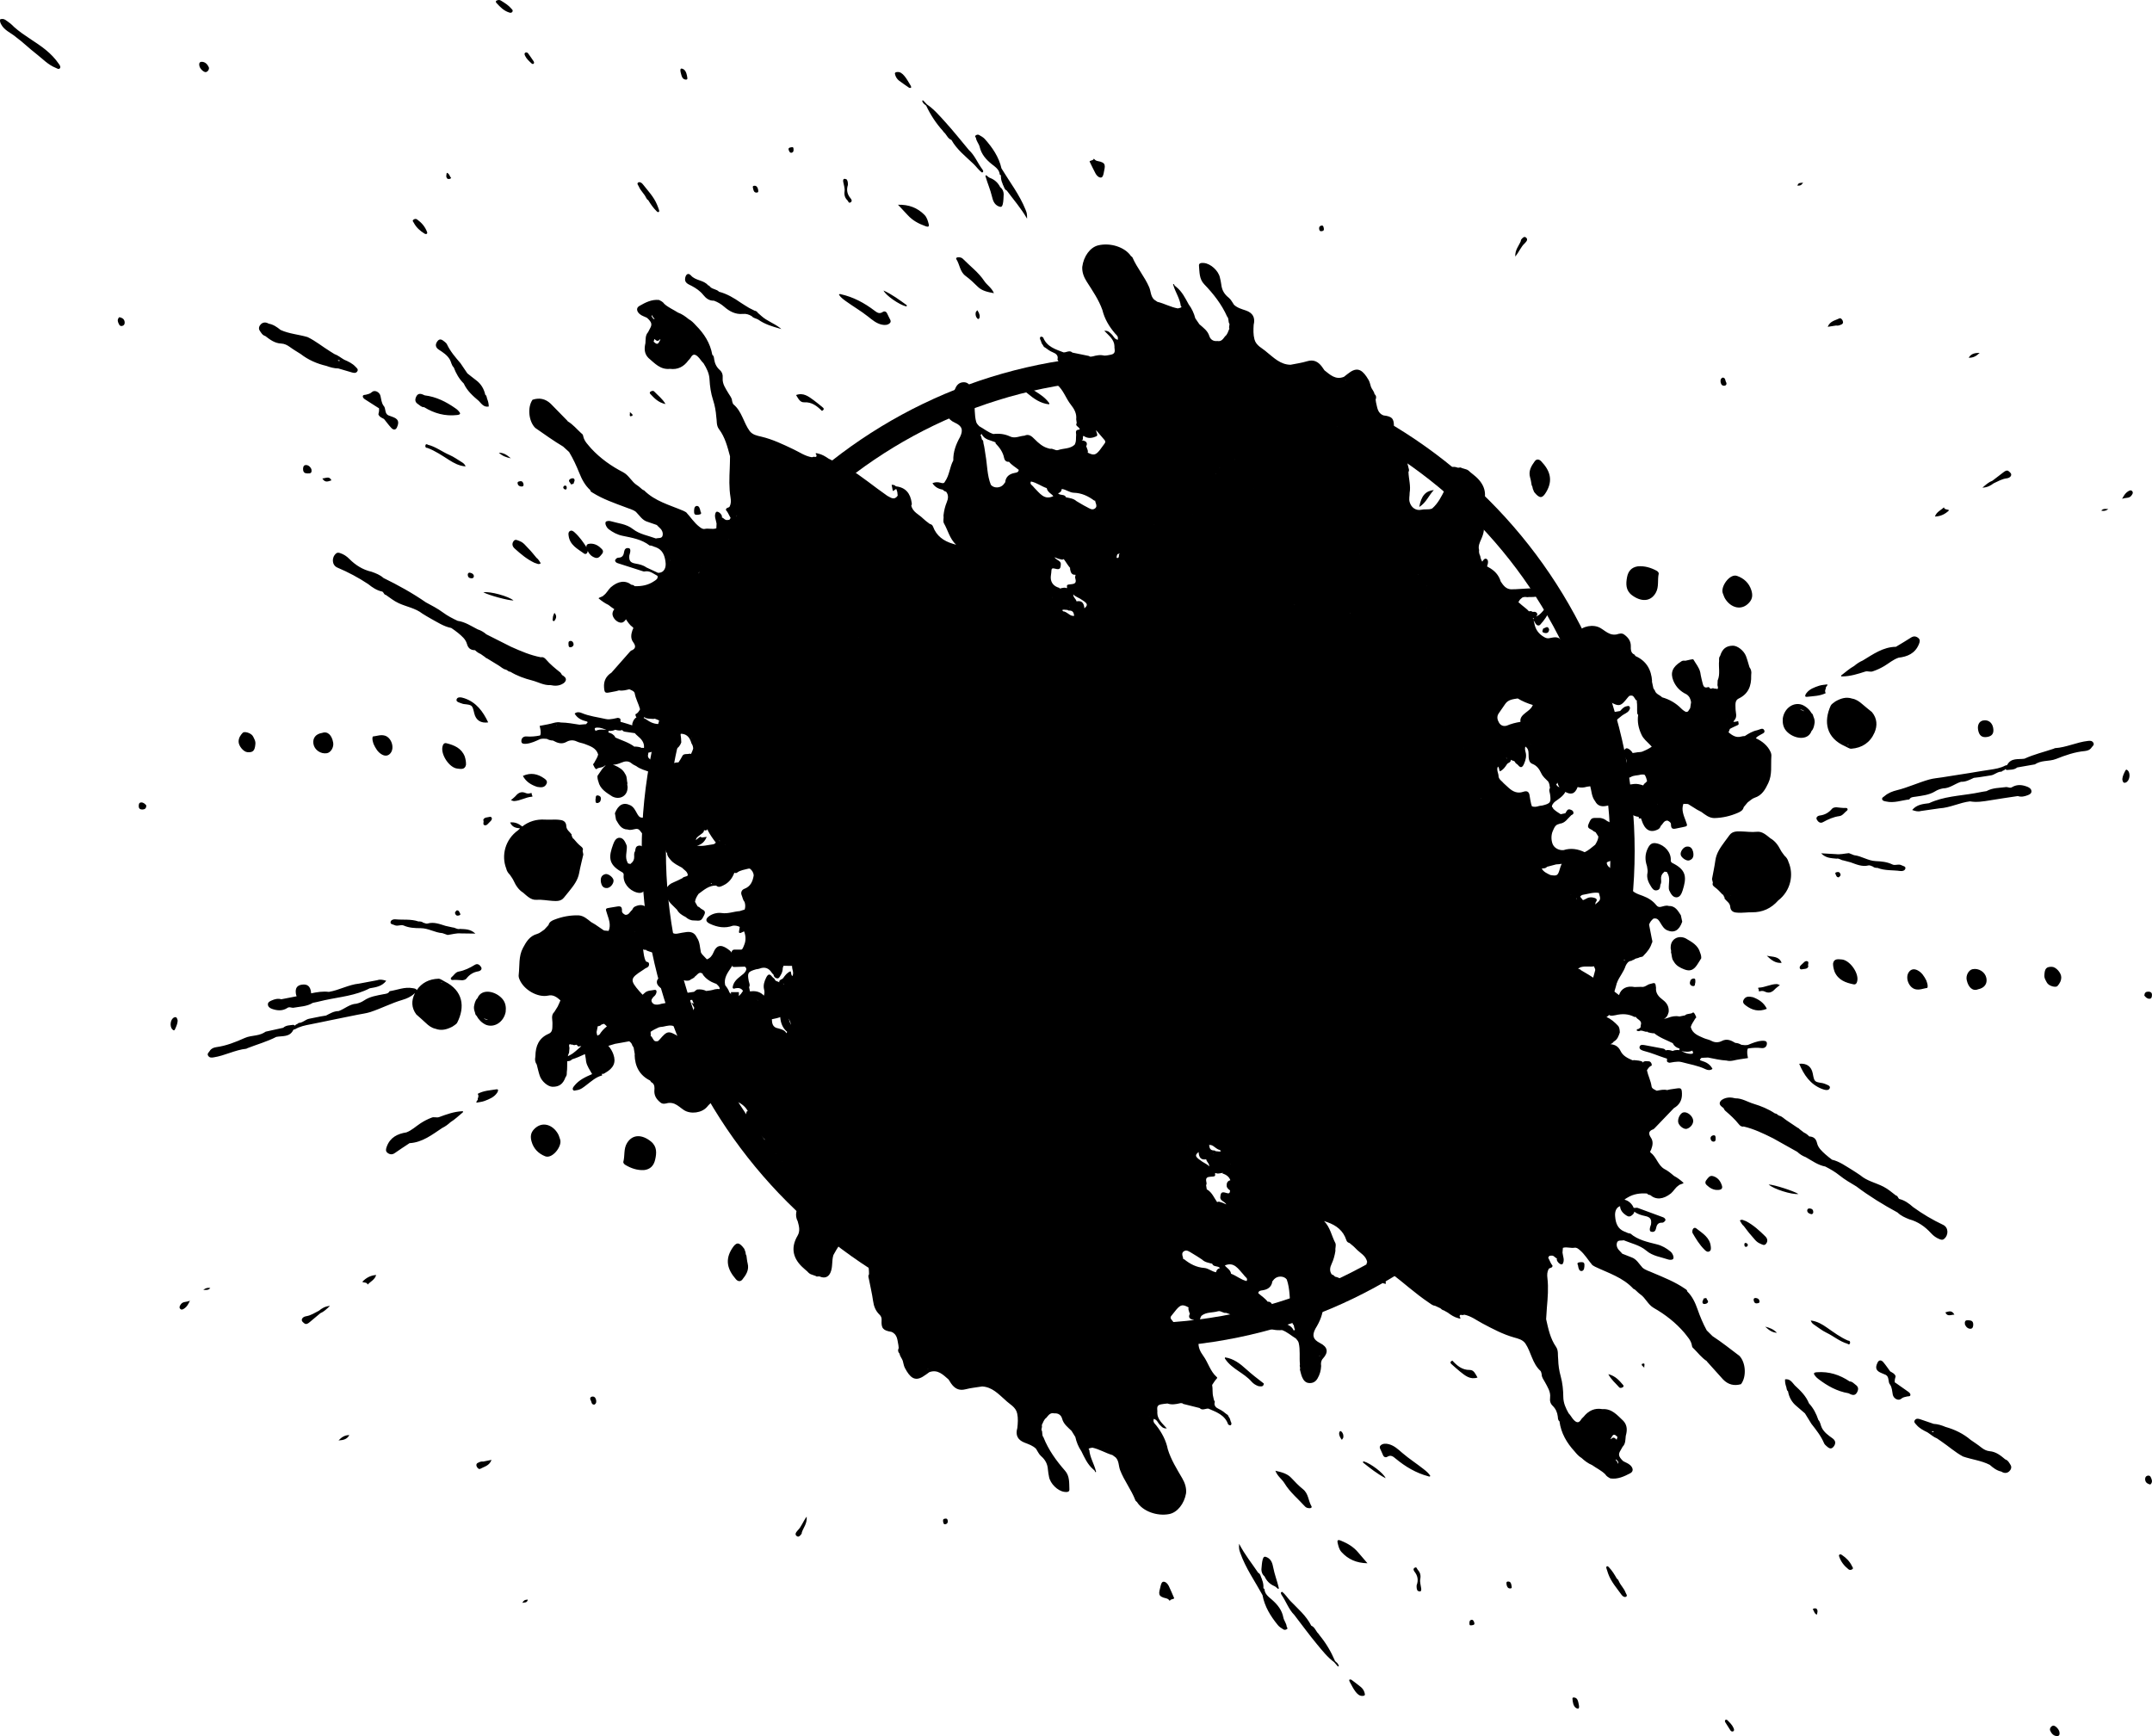 <?xml version="1.0" encoding="UTF-8"?>
<!DOCTYPE svg PUBLIC "-//W3C//DTD SVG 1.1//EN" "http://www.w3.org/Graphics/SVG/1.1/DTD/svg11.dtd">
<!-- Creator: CorelDRAW X7 -->
<svg xmlns="http://www.w3.org/2000/svg" xml:space="preserve" width="105.815mm" height="85.377mm" version="1.1" style="shape-rendering:geometricPrecision; text-rendering:geometricPrecision; image-rendering:optimizeQuality; fill-rule:evenodd; clip-rule:evenodd"
viewBox="0 0 105815 85377"
 xmlns:xlink="http://www.w3.org/1999/xlink">
 <defs>
     <clipPath id="id0">
      <path d="M24228 10121l63472 0 0 63472 -63472 0 0 -63472z"/>
     </clipPath>
 </defs>
 <g id="Слой_x0020_1">
  <g id="_1862887769680">
   <path class="fil0" d="M31093 35579c-4,32 -7,62 -7,92 -170,-54 -339,-110 -511,-157 -55,-2 -76,-22 -66,-83 17,-100 -55,-120 -133,-129 -76,16 -151,32 -226,48 -120,16 -238,41 -364,10 -399,-93 -809,-135 -1192,-299 -94,-40 -224,-64 -338,30 119,216 326,322 545,374 186,44 33,95 25,146 -110,9 -219,18 -330,28 -304,-46 -607,-105 -916,-108 -226,-52 -431,57 -646,90 -134,25 -267,52 -400,77 36,152 79,302 33,459l-39 17c-210,40 -421,61 -638,43 -173,-14 -270,109 -253,257 14,121 163,111 259,101 237,-28 452,-132 667,-230 108,-25 216,-23 325,-9 94,51 193,82 300,81 218,118 427,207 679,60 143,-84 334,-92 489,-15 133,66 278,77 407,129 263,105 554,190 649,513 -33,156 -134,279 -200,419 -17,26 -50,41 -48,78 49,80 65,181 161,228 106,-113 288,-48 393,-167l71 -17c-65,41 -126,103 -188,185 -77,106 -148,216 -222,324 -7,93 9,184 41,271 84,381 395,554 686,743 357,185 734,-18 750,-404 22,-81 -35,-161 -4,-243 -38,-135 -16,-286 -85,-414l-36 -61c-104,-206 -296,-313 -490,-400 -36,-16 -71,-29 -104,-39 142,-3 278,-43 411,-100 178,-76 351,-106 516,40 62,56 145,86 219,127 199,154 442,207 671,294 197,116 400,221 606,319 -45,9 -93,12 -134,37 -73,37 -174,0 -225,89 -182,167 -341,349 -423,587 -61,69 -23,146 -13,219 32,233 69,466 105,699 -47,121 -128,215 -232,290l-49 2c-150,6 -208,-102 -269,-211 -85,-153 -163,-318 -330,-399 -337,-162 -589,-28 -755,392 18,107 37,213 55,320 135,230 254,479 578,482 134,50 261,-9 389,-28 92,-15 157,12 216,92 162,225 382,374 637,483 271,116 580,201 637,565l54 37c-6,143 87,239 168,340 150,183 363,275 562,387 108,117 280,186 289,378 -68,82 -197,47 -262,135 -144,70 -284,148 -433,206 -359,140 -475,414 -324,768 103,244 311,395 484,577 95,176 253,276 425,361 118,104 249,175 411,171 351,25 361,30 514,-289 107,-224 -132,-232 -218,-334 -29,-33 -78,-48 -117,-71 -42,-74 -85,-148 -126,-222 17,-150 93,-271 174,-391 263,-190 507,-419 865,-409 123,116 239,45 356,-11 275,-129 437,-348 540,-620 45,17 89,28 132,-5 168,-126 368,-142 558,-196 24,-3 46,-4 68,-3 103,78 180,178 193,338 -50,294 -152,544 -468,661 -115,44 -182,173 -125,309 47,110 59,237 144,331 44,133 42,258 6,375 -83,26 -166,52 -248,78 -295,19 -569,140 -883,94 -194,-29 -433,21 -615,151 -199,142 -180,275 33,376 368,172 742,240 1134,95 124,-14 240,11 336,61 -12,75 -25,151 -36,226 -15,99 70,80 127,49 39,-22 80,-40 121,-57 2,4 4,9 6,13 72,177 95,420 11,628 -61,152 -109,327 -313,357l10 12c-116,11 -203,59 -277,123 -33,-77 -83,-146 -152,-200 -330,-259 -602,-345 -788,103 -65,156 -160,282 -325,341 -78,-81 -155,-163 -231,-244 -20,-30 -40,-59 -60,-89 -56,-243 -46,-505 -192,-724l-23 -40c-99,-209 -278,-272 -492,-246 -145,16 -287,47 -430,73l-49 8c-201,31 -303,-118 -428,-231 -210,-191 -400,-411 -707,-453 24,-88 -22,-82 -67,-77 -12,2 -24,3 -35,3 -9,-28 -19,-58 -28,-88 -132,-497 -400,-667 -781,-495 -81,31 -119,102 -153,174 -112,83 -157,259 -340,239 -75,-42 -165,-97 -159,-184 20,-312 -178,-229 -347,-206 -68,11 -137,22 -205,33 -281,44 -266,39 -182,301 87,273 202,551 78,846 -64,-5 -129,-10 -194,-15l-41 -9c-143,-98 -287,-196 -430,-294 -66,-40 -132,-79 -199,-117 -184,-145 -359,-310 -612,-329 -410,-11 -805,62 -1186,210 -129,49 -255,112 -294,266 -68,74 -136,149 -205,223 -116,73 -224,179 -350,213 -372,100 -541,388 -702,691 -221,412 -157,870 -208,1310 -11,79 3,154 34,226 205,520 898,917 1409,808 256,-61 434,79 608,234 -23,54 -47,110 -71,166 -24,50 -46,99 -70,149 -53,85 -106,169 -159,254 -182,170 -83,387 -93,585 -8,181 25,399 -175,484 -494,209 -654,603 -663,1097l-5 55c-27,130 -9,253 71,367 49,184 87,372 148,552 93,279 404,537 628,540 329,5 518,-135 640,-473 66,-69 61,-156 62,-241 27,-177 13,-360 20,-540 84,-11 172,-10 230,-92 222,-69 434,-161 643,-261 14,75 26,151 40,227 4,46 8,92 16,137 42,232 188,420 296,620 -326,140 -651,287 -881,582 -46,58 -95,121 -63,185 39,78 122,33 188,24 195,-23 336,-147 483,-259 238,-181 460,-388 762,-465 8,-36 -5,-62 -26,-77 61,5 120,0 172,-45 421,-236 552,-517 411,-914 -57,-161 -141,-301 -249,-420 110,-33 220,-66 329,-99 234,-34 464,-89 698,-126 71,51 133,111 154,211 32,20 27,70 62,88 20,121 41,241 61,361l-11 4c14,567 238,1007 760,1267l13 20c23,38 47,75 93,88 121,96 116,242 106,362 -22,270 101,451 294,607 120,102 251,58 380,27 109,-12 212,-3 316,40 173,73 304,206 458,306 335,221 886,142 1137,-150 101,-118 205,-248 380,-274l-1 -27 1 27c121,-16 244,-32 366,-50 30,-3 78,-23 89,-10 169,190 379,119 581,95 89,-11 165,21 237,67 159,101 279,225 357,379 -55,-9 -62,26 -72,73 -39,187 -69,367 166,455 23,9 42,22 58,37 66,205 180,387 361,533 113,91 215,196 322,294l-43 60c-14,32 -36,57 -61,78 -14,-8 -32,-14 -56,-19 -128,-27 -206,9 -229,116 -19,-2 -37,-6 -56,-10 -63,7 -127,4 -192,0 -138,-7 -277,-15 -399,85 -28,33 -24,64 5,94 70,246 271,246 470,249l2 -1c169,-2 338,-5 507,-8 -142,189 -265,391 -317,628 -12,58 -11,140 52,163 64,23 112,-44 147,-90 93,-123 180,-249 297,-351 47,-30 93,-61 138,-95 -25,54 -71,104 -31,168 54,74 128,75 207,55 75,42 138,49 231,9 52,-23 102,-49 151,-77 84,325 282,554 571,725 209,123 357,309 381,567 42,94 66,191 44,295 48,193 -42,357 -121,521 -138,279 -241,559 -80,864 66,238 130,472 -9,708 -323,549 -253,1060 209,1513 87,86 182,163 275,245 59,70 126,128 219,153 64,22 127,45 191,67 35,35 76,29 116,24 28,-4 56,-8 80,2 237,102 424,37 525,-185 127,-278 58,-588 149,-872 183,-328 362,-656 662,-896 100,-41 202,-37 306,-32 73,3 147,6 219,-7 280,-50 504,127 569,402 37,158 -16,302 -19,454 -79,344 19,686 13,1030 -57,72 -22,150 -7,223 68,363 157,721 207,1086 37,265 124,489 318,674 75,71 109,158 101,270 -25,399 70,508 484,575 300,123 290,409 343,660 5,46 10,91 14,136 -52,102 -38,195 43,277 17,131 114,227 156,348 34,117 49,244 103,350 251,477 483,669 875,438 116,-68 221,-152 331,-229 417,-147 672,128 943,361 41,65 80,131 123,193 174,249 389,374 711,290 268,-70 547,-94 820,-139 496,29 804,377 1142,673 208,207 511,330 579,659 51,235 32,470 8,705 -104,357 14,594 357,727 199,78 407,143 563,303 80,122 140,268 246,358 207,179 318,387 336,656 9,123 34,245 56,367 62,332 424,690 749,735 107,16 260,22 252,-118 -14,-317 20,-656 -214,-921 -435,-496 -817,-1025 -1061,-1644 -95,-105 -26,-255 -100,-365 2,-79 47,-155 18,-236 67,-126 99,-274 226,-361 101,-123 193,-265 389,-215 199,-18 339,91 383,258 73,275 282,424 464,602 63,101 125,201 187,301 55,253 152,489 298,703 155,315 297,638 569,877 46,40 100,76 109,145 41,7 58,-5 35,-47 -87,-355 -295,-672 -325,-1045l-34 -26c31,-88 121,-50 177,-84 351,73 656,269 997,367 53,39 105,78 159,117 167,174 138,416 216,620 199,524 555,968 753,1490 13,32 50,54 78,80 275,450 982,713 1588,593 395,-79 736,-503 825,-1025 25,-265 -58,-508 -187,-732 -268,-461 -553,-913 -711,-1429 -87,-439 -294,-822 -567,-1172 -63,-81 -158,-147 -133,-271l1 -49c170,24 205,191 305,289 85,84 150,189 344,178 -219,-249 -466,-444 -467,-773 23,-152 -87,-361 176,-410 47,-8 95,-15 144,-23 60,-7 120,-14 179,-20 206,73 410,37 614,-11l42 -8c42,5 86,-2 115,39 271,68 541,136 812,203 89,93 185,70 281,48 50,-13 100,-24 149,-20 394,172 815,312 973,779 45,29 102,69 142,20 39,-51 8,-117 -19,-173 -23,-75 -35,-156 -93,-218 -23,-52 -42,-107 -104,-130 -117,-93 -231,-189 -373,-253 -145,-66 -274,-166 -208,-364 -55,-69 -56,-155 -79,-236 -53,-194 -16,-395 -54,-589 70,-101 132,-210 215,-299 42,-46 49,-56 2,-98 -316,-280 -410,-701 -652,-1031 -148,-201 -272,-443 -227,-721l0 -1c-5,-61 -12,-123 -18,-185 77,-113 -28,-157 -83,-222 -66,-78 -66,-105 -11,-106 191,-4 149,-132 147,-242 25,-166 -3,-343 99,-493 239,-199 549,-143 820,-226 73,-18 136,10 199,38 61,28 121,55 189,41 33,10 66,21 99,32 268,86 459,274 642,474 132,143 268,290 496,194 234,-3 470,-132 703,-10 258,137 532,180 820,158 253,92 450,276 677,413 52,64 114,125 137,210 86,353 26,715 63,1072 -34,79 35,160 -4,239 35,126 59,256 109,375 61,146 160,278 328,293 175,18 323,-43 426,-214 117,-196 174,-402 183,-625 -21,-134 -7,-261 89,-365 286,-312 237,-568 -146,-762 -340,-173 -402,-367 -224,-706 218,-351 377,-722 385,-1144 194,-319 217,-712 450,-1014 56,-119 151,-78 235,-51 129,42 254,43 388,-9 -113,-193 -282,-295 -491,-339 -46,-50 -95,-93 -162,-108 -125,-169 -91,-348 -11,-516 97,-206 155,-422 189,-645 -20,-125 42,-249 2,-373 -190,-361 -255,-785 -560,-1093 59,17 109,38 161,55 443,155 786,418 934,883 27,87 84,120 159,143 62,51 123,102 184,153 43,42 89,80 129,125 195,213 499,335 553,665 -36,37 -31,83 -27,129 45,459 258,771 742,845 54,70 128,82 207,86 -15,-97 -28,-179 -41,-260 1,-45 -16,-57 -55,-32 -29,22 -59,43 -88,63l-44 -1c-12,-45 -24,-92 -36,-137 -4,-61 -8,-121 -12,-182 178,-236 343,-80 511,16 629,477 1212,1014 1868,1455 102,69 194,151 323,165 83,40 166,78 250,117 50,43 97,93 167,103 66,37 132,74 199,112 159,120 324,227 520,276 41,10 162,56 65,-73 -11,-124 68,-95 139,-81 30,-7 61,-13 91,-20 333,67 598,276 889,430 502,266 1006,536 1556,690 213,60 417,107 554,295 286,427 339,984 743,1349 39,36 40,113 60,170 -3,148 93,255 156,376 128,240 292,479 257,763 -22,174 15,300 129,411 150,147 225,322 250,529 9,80 1,173 82,230 76,581 357,1061 747,1484 99,120 200,237 336,317 156,142 321,269 518,350 215,154 459,265 649,453 59,100 156,152 252,204 361,53 675,-96 977,-253 170,-88 148,-258 4,-394 -104,-99 -238,-136 -356,-207 -223,-220 -248,-329 -123,-527 37,-58 68,-118 102,-178 150,-150 131,-349 154,-535 74,-262 82,-513 -116,-732 -297,-277 -562,-613 -1034,-582 -385,-67 -684,78 -922,376 -41,44 -91,82 -121,132 -106,173 -209,181 -356,32 -102,-102 -159,-236 -261,-335 -142,-248 -258,-507 -261,-798 -4,-346 -37,-693 -129,-1023 -77,-275 -116,-548 -123,-829 -29,-208 23,-431 -107,-619 -284,-410 -379,-886 -486,-1359 12,-189 21,-379 37,-568 42,-485 84,-970 26,-1456 -19,-158 -15,-303 62,-444 48,-72 194,-35 189,-167 -90,-103 -128,-233 -191,-351l-19 -14c10,-68 38,-104 78,-121l17 0c52,-2 106,-15 156,12 64,32 104,98 175,121 -28,99 36,162 94,229 55,38 105,89 182,51 123,-189 17,-378 -1,-567 6,-77 13,-156 19,-233 105,-34 209,-22 314,-10 83,9 167,19 250,5 110,-18 179,42 260,109 254,211 415,499 625,745 46,27 90,58 138,81 656,313 1369,526 1882,1087l42 17 53 38c79,71 153,151 240,212 263,181 375,505 660,669 570,325 1083,725 1512,1227 143,189 319,359 365,606 5,71 32,129 93,169 208,209 388,449 638,613l23 35c260,289 520,579 781,869 247,254 541,330 881,233 278,-357 240,-1060 -76,-1392 -437,-331 -866,-672 -1325,-972 -95,-94 -189,-187 -283,-281 -183,-333 -328,-683 -454,-1043 -113,-321 -255,-630 -504,-874 -3,-75 -65,-101 -115,-135 -487,-335 -1035,-551 -1575,-780 -171,-81 -360,-124 -508,-251 -174,-185 -292,-431 -559,-516 -146,-58 -294,-116 -441,-174 -35,-40 -68,-84 -108,-119 -122,-112 -194,-256 -153,-410 42,-162 217,-98 334,-131 376,157 795,240 1109,509 319,274 715,311 1083,438 71,25 203,20 235,-25 52,-68 8,-177 -37,-259 -23,-39 -53,-78 -88,-106 -197,-164 -415,-291 -665,-354 -464,-117 -935,-213 -1314,-537l2 0c-112,8 -196,-69 -296,-95 -326,-135 -423,-412 -449,-732 -27,-233 45,-455 243,-516 0,146 82,294 241,411 93,66 184,146 311,58 81,-55 137,-120 149,-198l8 5c154,120 334,169 521,209 258,54 325,158 290,415 -18,58 -43,114 -53,174 -11,68 -21,155 55,181 79,26 171,14 217,-79 19,-38 26,-84 39,-127 31,-152 112,-242 277,-236 90,4 134,-59 178,-122 -5,-82 -64,-124 -129,-148 -413,-156 -825,-307 -1240,-457 -40,-15 -90,0 -135,0 -22,0 -43,-1 -63,-3 -67,-188 -254,-355 -428,-394 -8,-2 -16,-3 -23,-4 38,-45 96,-74 147,-105 295,-183 623,-226 963,-201 37,52 93,70 153,74 287,247 645,219 1022,-80 134,-114 213,-281 363,-379 70,-79 186,-68 261,-135 -145,-135 -301,-255 -477,-348 -150,-129 -300,-255 -479,-343l0 0c-313,-190 -378,-587 -666,-801 -57,-43 4,-93 22,-142 78,-204 122,-409 -18,-608 -100,-154 -123,-293 82,-381 48,-8 79,-38 113,-73 313,-329 629,-656 944,-984 276,-158 407,-396 396,-713 -9,-266 -37,-290 -296,-249 -98,17 -197,29 -294,43 -45,10 -90,21 -136,32 -174,-42 -342,-1 -511,33 -102,-53 -242,-103 -256,-212 -38,-278 -171,-525 -229,-794 59,-99 123,-193 237,-235 4,-93 -28,-167 -118,-206 -30,1 -60,-2 -90,-4 -83,-8 -167,-15 -237,57l-18 18 16 -45c-132,-76 -281,-65 -423,-86l-71 10c-237,-101 -478,-217 -590,-454 -118,-248 -296,-323 -506,-340 66,-23 126,-60 171,-129 180,-95 237,-273 296,-448 -7,-109 -9,-218 -73,-313 -177,-189 -363,-355 -583,-443 47,-29 91,-63 130,-104 21,11 35,23 63,33 84,8 168,-3 249,-22 322,-78 634,-71 933,88l69 -4c46,92 153,126 215,205 51,59 51,126 29,196 -10,35 -16,71 -5,106l-68 57c-27,54 -131,10 -127,91 2,55 74,26 107,49 83,-50 160,-25 238,0 61,20 121,39 184,23l12 26c89,28 181,48 274,56l41 -7c276,226 613,338 927,496l4 -3 -8 19c71,133 185,206 327,242 -5,27 -9,55 -14,83l-2 -1 -68 -11c-85,7 -174,4 -247,48l-40 -8c-97,-33 -194,-49 -295,-27l-18 13c-29,-74 -99,-90 -164,-101 -275,-44 -545,-110 -818,-154 -110,-17 -269,-64 -301,75 -28,128 129,180 237,208 359,90 698,241 1050,353 55,5 75,26 62,86 -21,100 50,123 128,135 76,-13 151,-26 227,-38 122,-11 240,-30 364,5 395,110 802,170 1178,351 92,44 221,73 340,-16 -110,-221 -312,-335 -529,-396 -184,-53 -28,-98 -18,-147 110,-5 219,-10 329,-15 302,59 603,131 912,148 223,62 432,-39 649,-62 135,-20 269,-41 403,-60 -30,-153 -65,-305 -13,-460l39 -16c212,-30 424,-42 640,-15 172,22 273,-97 263,-246 -8,-121 -158,-118 -254,-111 -238,17 -457,112 -676,201 -108,20 -217,13 -325,-6 -92,-54 -190,-89 -297,-93 -213,-127 -417,-226 -676,-89 -146,77 -338,77 -488,-6 -131,-73 -275,-89 -402,-147 -258,-116 -545,-215 -626,-541 40,-154 146,-273 218,-410 18,-25 53,-38 51,-76 -45,-81 -57,-183 -150,-234 -112,108 -290,35 -401,149 -91,19 -183,37 -275,55 -195,-42 -379,-4 -561,65 -73,27 -145,47 -215,51 108,-33 197,-133 247,-332 26,-254 -81,-446 -278,-594 -205,-153 -372,-326 -344,-610 -28,-247 -40,-255 -278,-183 -27,8 -56,16 -85,25 -116,59 -222,150 -367,120 -107,3 -214,7 -321,10 -382,-77 -666,70 -769,396 -348,-285 -736,-514 -1116,-753 -245,-172 -500,-327 -759,-474 -14,-27 -48,-49 -115,-64l-21 -12c38,-22 77,-44 117,-65 130,-43 263,-39 396,-35 94,2 189,5 283,-9l-4 30c70,167 147,331 228,493 120,214 323,306 546,366 119,-47 301,2 357,-123 120,-273 322,-503 413,-790l0 -1c60,-118 126,-231 277,-248l18 -7 19 -3c24,-49 111,-21 127,-79l24 -4c61,-40 141,-30 202,-71 71,-40 174,-8 221,-99 174,-175 326,-363 398,-604 57,-72 17,-147 3,-219 -42,-232 -89,-463 -135,-695 42,-123 119,-220 220,-299l49 -4c148,-12 211,93 277,199 92,149 176,311 346,384 344,147 590,3 738,-424 -23,-106 -46,-212 -68,-318 -145,-223 -275,-467 -599,-456 -136,-44 -260,21 -388,45 -90,19 -157,-5 -219,-83 -172,-217 -398,-357 -657,-455 -276,-104 -588,-176 -661,-537l-56 -34c0,-144 -97,-235 -182,-332 -158,-177 -375,-260 -578,-363 -113,-113 -288,-174 -305,-365 64,-85 194,-56 256,-147 140,-76 277,-160 423,-224 353,-156 457,-434 291,-782 -114,-239 -328,-381 -509,-555 -102,-172 -264,-265 -439,-343 -123,-98 -257,-163 -419,-152 -352,-10 -362,-15 -500,310 -98,229 142,226 232,325 30,31 80,44 120,66 45,72 91,144 136,216 -12,150 -82,275 -157,399 -168,131 -326,280 -517,368 -333,-157 -675,-219 -1043,-101 -252,17 -468,-123 -539,-316 -65,-180 -76,-424 15,-628 68,-149 123,-322 328,-344l-8 -12c284,-15 407,-257 588,-419 59,-32 125,-51 103,-148 -18,-75 -71,-95 -126,-119 -171,-74 -204,75 -268,171 -76,17 -153,33 -229,48 -133,-78 -261,-165 -372,-274 2,-47 -19,-62 -47,-62 -20,-42 -15,-87 20,-148 65,-114 171,-172 268,-243 146,-105 282,-215 358,-370 259,141 468,127 605,-239 105,25 213,35 326,15 98,-27 196,-43 295,-53 65,239 67,498 221,709l26 39c108,205 289,259 501,225 144,-23 286,-60 427,-92l48 -10c200,-40 308,105 438,213 218,181 418,393 726,421 -25,114 53,71 105,69 10,29 21,58 32,87 154,491 429,650 801,462 81,-35 116,-107 146,-181 108,-88 146,-265 330,-254 76,40 169,90 167,177 -7,313 187,222 355,191 68,-13 136,-27 203,-41 279,-56 263,-51 169,-309 -98,-269 -226,-541 -115,-842 64,3 129,5 195,7l41 7c147,92 295,184 442,276 69,36 136,72 204,107 191,138 373,295 626,303 410,-7 801,-97 1176,-261 127,-55 250,-123 282,-278 65,-77 130,-155 194,-232 114,-78 217,-189 342,-228 367,-117 523,-411 671,-720 203,-422 120,-877 152,-1319 8,-78 -10,-153 -44,-224 -128,-287 -408,-528 -718,-661 9,-12 19,-24 28,-36 39,-53 112,-80 168,-120 93,-67 284,-98 215,-242 -71,-146 -228,-24 -346,1 -228,48 -420,162 -607,286 -63,2 -124,10 -183,26 -252,72 -437,-61 -618,-207 22,-56 44,-112 66,-169l0 -2c30,-17 60,-33 91,-48 97,-45 191,-95 289,-135 90,-37 33,-113 36,-160 5,-59 -72,-23 -107,-15 -44,11 -92,11 -138,16 13,-23 26,-46 39,-69 175,-178 67,-390 68,-588 0,-182 -43,-398 153,-492 485,-231 628,-630 616,-1124l2 -56c21,-130 -1,-253 -86,-363 -57,-182 -103,-368 -171,-545 -106,-275 -427,-520 -652,-512 -328,8 -512,157 -619,500 -63,72 -54,158 -51,243 -35,322 64,654 -71,967 -3,65 -5,129 -8,192 -17,79 70,165 -16,239 -28,-36 -61,-37 -100,-22 -63,-22 -125,-42 -190,-9 -40,18 -60,-8 -80,-34 -20,-26 -41,-51 -82,-37 -213,72 -237,-93 -274,-231 -33,-118 -55,-239 -82,-359 -7,-46 -12,-92 -23,-136 -54,-241 -219,-427 -337,-632 -25,-42 -256,36 -393,59 -79,-8 -159,-12 -224,47 -410,255 -530,541 -372,933 125,306 346,530 646,670 142,92 205,230 228,391 -15,96 -30,192 -44,288 -36,56 -71,111 -108,167 -30,9 -60,17 -89,26 -92,-40 -171,-99 -242,-171 -264,-267 -579,-450 -941,-552 -116,-120 -313,-155 -362,-346 -33,-18 -30,-69 -65,-86 -26,-119 -52,-239 -77,-358l11 -4c-38,-566 -281,-996 -815,-1234l-13 -18c-25,-37 -50,-74 -97,-85 -124,-89 -125,-237 -121,-357 10,-270 -120,-446 -319,-593 -126,-97 -254,-47 -382,-11 -109,17 -211,12 -317,-27 -176,-65 -313,-192 -471,-285 -344,-206 -892,-104 -1129,199 -96,122 -195,257 -368,289l1 28 -1 -28c-120,22 -242,43 -363,66 -31,5 -78,26 -89,15 -177,-183 -384,-103 -585,-71 -89,15 -165,-14 -240,-57 -261,-149 -424,-364 -480,-665 -10,-54 -22,-107 -37,-158 35,59 70,118 108,175 59,88 160,104 218,37 194,-218 376,-449 452,-739 16,-57 17,-139 -44,-165 -63,-26 -114,39 -151,84 -98,118 -190,241 -312,337 -49,28 -96,57 -142,89 28,-52 75,-100 38,-167 -51,-76 -124,-79 -205,-63 -62,-40 -118,-52 -193,-31 -53,-62 -114,-119 -184,-171 -118,-87 -224,-187 -335,-281l41 -61c29,-77 103,-112 157,-167 77,-32 157,-30 237,-15 62,-10 127,-9 191,-9 139,2 278,4 396,-102 26,-34 21,-64 -9,-93 -81,-243 -282,-234 -481,-228l-1 0c-217,13 -435,25 -653,39 -82,2 -162,3 -243,6 -251,-17 -378,-197 -501,-382 -97,-324 -306,-545 -603,-704 -26,-14 -50,-28 -74,-44 5,-7 9,-15 12,-23 43,-126 74,-300 -47,-347 -81,-31 -143,53 -197,140 -51,-80 -85,-172 -100,-277 -45,-92 -73,-188 -55,-292 -57,-191 25,-359 98,-526 125,-285 216,-569 42,-868 -77,-233 -150,-465 -22,-706 300,-563 208,-1070 -274,-1504 -90,-81 -189,-154 -284,-232 -62,-67 -133,-123 -225,-143 -66,-19 -130,-40 -195,-59 -36,-33 -77,-26 -117,-19 -28,6 -55,11 -80,2 -241,-92 -424,-20 -516,207 -114,283 -33,590 -112,878 -167,335 -333,670 -622,923 -99,46 -202,45 -305,45 -73,0 -147,0 -219,17 -276,62 -508,-105 -585,-378 -44,-156 3,-302 0,-454 63,-347 -48,-685 -58,-1028 54,-75 15,-151 -2,-222 -85,-361 -188,-715 -254,-1077 -49,-263 -145,-483 -347,-660 -78,-68 -116,-153 -113,-265 8,-401 -92,-504 -508,-554 -305,-110 -307,-396 -372,-645 -6,-45 -12,-90 -19,-135 47,-104 30,-196 -55,-274 -22,-131 -123,-223 -170,-342 -40,-115 -59,-241 -119,-344 -270,-467 -510,-648 -893,-401 -112,74 -214,162 -320,243 -410,166 -677,-99 -958,-319 -44,-64 -85,-128 -132,-189 -184,-240 -404,-356 -722,-258 -265,81 -542,118 -814,173 -496,-7 -818,-341 -1170,-623 -215,-197 -524,-307 -606,-633 -61,-232 -52,-468 -38,-704 88,-360 -40,-592 -388,-711 -203,-69 -413,-125 -577,-278 -84,-118 -150,-262 -260,-348 -215,-169 -335,-372 -365,-640 -13,-123 -44,-243 -72,-364 -75,-329 -452,-671 -778,-703 -109,-10 -261,-10 -248,130 28,315 9,656 253,910 457,476 861,989 1132,1597 99,101 36,253 115,360 2,80 -40,157 -7,237 -63,129 -88,278 -211,371 -96,127 -181,272 -379,231 -198,27 -343,-77 -394,-242 -84,-271 -300,-411 -489,-581 -67,-98 -134,-195 -201,-292 -65,-251 -172,-482 -328,-690 -168,-308 -323,-625 -605,-852 -48,-37 -103,-71 -115,-140 -42,-5 -58,8 -34,48 103,351 324,659 369,1031l36 24c-27,90 -119,55 -174,92 -353,-58 -666,-241 -1012,-324 -54,-37 -108,-74 -162,-110 -175,-167 -157,-409 -244,-611 -221,-514 -595,-942 -817,-1455 -13,-31 -52,-52 -80,-77 -295,-438 -1012,-670 -1612,-524 -392,97 -714,535 -781,1060 -13,266 81,505 220,723 286,449 591,889 771,1397 106,435 329,808 617,1147 67,78 164,139 144,265l1 49c-170,-17 -212,-182 -316,-276 -89,-80 -159,-182 -352,-163 229,240 485,424 499,753 -16,152 103,356 -157,417 -47,9 -94,19 -142,28 -60,10 -120,20 -180,29 -207,-64 -410,-20 -612,37l-42 10c-42,-3 -86,6 -116,-35 -273,-55 -546,-112 -821,-168 -93,-89 -187,-62 -282,-35 -49,15 -99,28 -148,26 -402,-154 -827,-276 -1006,-736 -46,-27 -104,-65 -142,-14 -37,53 -3,118 26,172 27,74 41,155 102,214 25,50 48,106 110,125 121,89 239,180 384,237 147,60 281,154 223,355 58,66 63,153 89,232 61,192 33,394 79,587 -65,103 -122,214 -201,307 -40,48 -46,59 1,99 329,265 440,682 697,1002 156,194 290,430 257,709l0 1c9,62 18,123 26,185 -72,116 35,156 93,218 70,75 70,102 16,105 -191,13 -144,139 -137,248 -18,167 17,343 -78,498 -230,209 -542,166 -810,260 -71,21 -135,-4 -200,-30 -61,-24 -123,-48 -191,-32 -32,-8 -66,-18 -100,-27 -271,-74 -470,-255 -662,-446 -138,-138 -279,-278 -503,-173 -234,14 -463,152 -702,40 -264,-125 -539,-156 -826,-122 -257,-81 -461,-257 -694,-384 -55,-62 -120,-119 -146,-203 -101,-349 -57,-714 -110,-1069 32,-80 -41,-158 -6,-239 -40,-123 -70,-253 -125,-369 -66,-143 -172,-271 -340,-280 -176,-10 -320,58 -416,233 -110,200 -157,409 -156,632 26,133 17,260 -73,369 -272,324 -213,577 178,755 348,158 417,350 254,695 -202,361 -345,738 -335,1160 -180,327 -186,722 -406,1033 -50,120 -147,84 -232,60 -131,-35 -256,-31 -388,26 121,188 295,282 506,317 47,49 99,89 167,101 130,164 105,345 33,515 -88,211 -137,429 -162,654 25,123 -32,249 15,372 204,352 288,773 606,1067 -60,-14 -111,-32 -163,-48 -450,-134 -803,-383 -971,-841 -31,-86 -89,-116 -165,-136 -65,-49 -129,-97 -191,-146 -45,-39 -93,-76 -135,-118 -203,-205 -512,-313 -580,-641 35,-39 27,-84 21,-130 -64,-457 -291,-759 -777,-812 -58,-68 -132,-76 -210,-77 18,97 35,177 51,258 1,45 18,57 56,29 29,-22 57,-44 86,-67l43 0c14,45 28,91 43,136 6,60 12,120 19,180 -167,245 -339,95 -511,7 -649,-449 -1254,-962 -1929,-1374 -104,-64 -201,-143 -329,-151 -86,-35 -170,-70 -256,-106 -52,-40 -101,-88 -171,-96 -68,-33 -135,-68 -204,-102 -163,-113 -333,-214 -531,-254 -41,-9 -164,-49 -62,76 17,124 -63,98 -135,86 -30,9 -60,17 -90,25 -336,-53 -609,-250 -907,-391 -513,-244 -1028,-493 -1584,-623 -216,-50 -421,-89 -566,-271 -305,-414 -381,-968 -800,-1316 -41,-34 -45,-111 -68,-166 -4,-148 -104,-251 -173,-370 -138,-234 -311,-466 -289,-751 14,-174 -28,-299 -146,-405 -157,-140 -240,-312 -272,-518 -13,-80 -10,-173 -92,-226 -102,-578 -403,-1044 -811,-1451 -104,-115 -210,-228 -349,-301 -162,-135 -333,-255 -532,-328 -222,-144 -471,-245 -669,-425 -63,-97 -162,-144 -261,-193 -362,-36 -670,125 -965,295 -166,96 -136,265 13,395 108,94 244,125 365,190 232,212 261,319 145,522 -34,59 -62,121 -94,182 -143,156 -116,354 -131,541 -62,265 -60,517 148,727 309,263 588,587 1057,536 389,51 682,-107 906,-414 39,-46 87,-87 116,-138 98,-178 200,-190 353,-47 107,97 169,229 276,323 151,242 280,495 295,787 18,345 67,690 173,1015 88,272 139,543 159,824l0 -1c37,207 -5,432 133,614 301,398 417,869 544,1337 -4,190 -4,380 -13,569 -21,486 -42,973 38,1456 25,157 28,302 -43,446 -46,74 -193,44 -182,175 94,99 138,228 205,343l20 13c-6,69 -33,105 -72,124l-17 1c-52,4 -105,20 -156,-5 -66,-29 -109,-94 -181,-114 24,-100 -43,-160 -103,-224 -57,-36 -108,-85 -184,-43 -115,194 -1,378 26,566 -3,78 -7,155 -10,234 -103,38 -208,30 -313,23 -83,-6 -167,-12 -250,6 -110,22 -181,-35 -264,-98 -264,-200 -436,-480 -657,-717 -48,-26 -93,-55 -141,-75 -669,-285 -1392,-467 -1929,-1005l-42 -16 -54 -35c-82,-68 -160,-145 -250,-201 -269,-170 -396,-489 -687,-640 -584,-301 -1114,-678 -1563,-1161 -151,-182 -334,-345 -392,-589 -7,-71 -37,-128 -99,-165 -218,-200 -407,-432 -665,-586l-23 -33c-273,-278 -546,-557 -818,-836 -258,-242 -555,-305 -891,-194 -262,369 -193,1069 136,1388 451,312 895,633 1367,914 98,89 196,178 294,268 197,325 356,669 498,1022 126,316 282,619 542,852 5,75 69,98 119,130 503,313 1059,506 1609,711 174,74 365,109 518,229 181,178 310,418 580,492 149,51 299,103 448,155 38,38 72,80 114,114 127,106 204,248 170,403 -35,163 -213,107 -328,145 -382,-141 -804,-206 -1130,-461 -330,-260 -728,-280 -1101,-391 -71,-21 -203,-11 -234,35 -48,70 0,178 49,257 24,39 55,76 92,103 204,155 427,273 680,325 468,97 943,172 1335,479l-1 1c111,-13 198,60 299,81 332,122 440,395 481,713 45,283 -58,554 -370,547 -191,-89 -381,-178 -571,-266 -159,-114 -341,-155 -529,-187 -260,-43 -331,-144 -308,-402 15,-58 38,-116 45,-176 8,-68 14,-156 -63,-179 -79,-22 -170,-6 -212,88 -19,40 -24,86 -34,129 -25,153 -102,247 -267,248 -90,0 -132,65 -172,129 8,83 69,122 135,143 419,138 837,272 1258,403 41,13 90,-3 135,-6 223,-11 382,134 562,227 33,147 -84,203 -174,263 -287,196 -612,253 -953,243 -39,-51 -95,-67 -156,-68 -297,-234 -654,-191 -1017,124 -129,119 -201,289 -347,394 -66,82 -183,76 -255,146 151,129 312,243 492,328 92,73 186,145 285,208 -67,82 -103,182 -88,275 37,210 266,408 452,386 76,-9 152,-76 207,-165 96,144 190,290 336,390 60,39 1,92 -15,142 -69,207 -104,414 44,606 107,150 137,287 -65,385 -48,10 -78,42 -110,78 -299,342 -600,682 -902,1024 -267,169 -388,412 -364,728 22,266 50,288 306,237 97,-21 196,-37 294,-56 44,-12 88,-24 134,-38 175,34 341,-14 509,-55 104,49 246,93 265,201 49,276 193,517 262,783 -54,102 -114,199 -227,246 1,60 16,112 52,151 -85,44 -156,138 -205,300zm-1732 3913c-18,0 -32,-4 -42,-10l-1 0c-1,0 -1,-1 -2,-1l-1 -1 -2 -1c0,0 -1,-1 -2,-1l0 -1c-40,-31 -21,-108 -31,-163 10,-26 10,-60 13,-93l0 0 0 -2 0 -2 0 -3 0 -1 1 -3 0 0c4,-50 17,-94 82,-94 4,0 7,0 11,0l0 0 0 0 0 0 1 0 0 0c1,0 3,0 4,1l1 0 0 0 0 0 0 0c2,0 4,0 7,0 48,6 86,25 112,53l0 0c1,2 2,3 3,4l0 0c1,1 2,2 3,3l0 0c1,1 1,3 2,4 31,41 38,100 13,171 -3,18 -8,34 -15,48l0 0 -1 2 0 0 -1 2 0 0 -1 2 0 0 -1 2 0 0 -1 2 0 0c-13,21 -31,39 -57,52l-41 22 0 0 0 0 -1 0c-21,5 -39,8 -53,8l0 0zm8657 17296l0 0 2 -2 0 0 0 0 -1 2 -1 1c51,-5 93,-18 129,-36 -56,-35 -120,-59 -197,-69 23,35 45,70 68,104zm400 -40607l0 0 0 0 -22 -6 -2 -1 -2 0 -2 -1 -2 0 -2 -1 -2 -1 -12 -3 -2 0 -2 -1 -1 -1 -2 0 -2 -1 -1 0 -1 0 -2 -1 -2 0 -2 -1c-375,-107 -748,-214 -1072,-446 -103,-62 -237,-66 -319,-169l-1 0c-133,-82 -274,-127 -434,-111 -364,36 -662,-126 -919,-351 -155,-135 -320,-231 -506,-300 -232,10 -391,-117 -525,-283 -156,-195 -353,-328 -572,-445 -149,-79 -367,-141 -316,-393 39,-193 160,-258 284,-117 232,263 624,217 842,483 47,9 79,39 104,78 120,124 317,108 434,238 397,104 741,311 1074,543 132,90 271,169 406,254 89,45 178,89 266,134 72,11 126,47 164,109 58,51 117,103 175,154 267,242 615,356 901,576l0 0c26,20 52,42 77,64l0 0zm41859 20851c-55,-120 -238,-265 -321,-229 -61,27 -85,71 -93,121 -154,-114 -249,-289 -381,-428 -38,-241 -76,-484 -114,-726 55,-136 56,-294 171,-405 70,-57 140,-115 211,-171 114,-91 268,-129 352,-256 31,-48 64,-115 32,-175 -38,-75 -109,-38 -165,-28 -138,28 -218,136 -307,230 -183,33 -366,63 -549,95l-47 10 0 0 0 0c-134,-43 -219,-93 -266,-162 104,-140 207,-280 310,-419 517,277 571,266 931,-191l68 -73c38,-14 75,-24 118,-18 91,6 117,85 163,145 29,38 43,100 104,94l-14 37c35,201 7,404 25,606 14,31 29,55 44,73 -49,335 18,652 161,958 92,212 275,350 426,510 29,31 56,61 82,89 -149,106 -315,184 -487,251 -31,5 -62,10 -93,15 -75,0 -147,13 -220,26 -47,8 -94,16 -141,21zm-79475 -35195c339,250 639,549 971,804 312,241 586,545 966,695 68,26 146,96 206,21 55,-68 -9,-154 -48,-210 -179,-261 -395,-487 -642,-690 -496,-404 -1074,-696 -1554,-1123 -80,-72 -151,-155 -240,-215 -136,-89 -253,-242 -452,-169 -24,83 3,156 38,228 160,324 504,438 755,659zm82078 44306c-365,-170 -732,49 -731,435 -18,82 42,160 14,243 44,133 28,285 103,410l39 60c112,201 308,300 506,378 281,111 458,42 631,-212 74,-108 139,-222 209,-333 4,-93 -17,-183 -53,-268 -100,-378 -419,-537 -718,-713zm2209 -2107l10 -6 6 10 -16 -4zm300 234l-1 -4 4 3 -3 1zm2357 -2188c-65,-93 -143,-180 -194,-281 -119,-233 -264,-440 -497,-573 -200,-156 -402,-352 -663,-323 -271,29 -530,-13 -794,-18 -195,-4 -417,-12 -558,184 -78,105 -156,211 -234,316 -206,281 -409,560 -460,921 -43,309 -110,615 -166,922 15,60 28,120 43,180 -48,113 34,176 103,226 137,100 249,223 362,345 63,18 61,83 88,127l12 -6c4,31 8,62 12,93 99,128 262,208 277,397 13,175 118,270 293,285 155,19 311,9 466,-1 102,-7 204,-14 305,-12 523,8 951,-192 1294,-581 620,-478 779,-1277 503,-1902 -32,-120 -99,-218 -192,-299zm-52994 -926c-97,12 -173,21 -249,30 -31,-20 -61,-54 -102,-19 -60,49 -128,91 -181,147 4,-108 72,-158 258,-295 67,-50 142,-96 139,-197l-1 -2c57,31 111,23 162,-15l0 -30 4 5 16 11 5 45c110,210 243,404 387,591l14 3c-38,44 -78,83 -140,91 -265,33 -528,115 -799,61l0 -1c32,-1 65,-10 93,-20 191,-68 307,-209 394,-405zm48192 476c-172,15 -338,253 -301,410 34,141 284,313 414,271 187,-59 242,-199 195,-424 -36,-126 -99,-277 -308,-257zm-871 2145c77,160 164,347 354,352 177,3 257,-179 307,-333 195,-613 204,-979 -420,-1314 -73,-39 -163,-62 -162,-170 28,-381 -283,-745 -682,-836 -226,-51 -337,30 -437,223 -153,296 -156,589 -50,894 10,106 48,219 27,319 -59,267 44,483 178,694 67,103 138,210 292,174 151,-34 147,-159 161,-272 51,-82 43,-176 35,-263 -14,-139 25,-251 130,-341l40 -39c44,4 88,13 130,27l4 27c163,249 59,526 78,791l15 67zm-50982 -23326c41,-72 -29,-101 -119,-186 16,104 -35,161 21,207l98 -21zm-21097 42980c162,11 257,17 347,-89 -124,-24 -212,-9 -347,89zm75840 -2307c-51,-7 -63,41 -62,77 1,54 7,117 82,115 51,-3 81,-39 90,-94 -11,-59 -54,-90 -110,-98zm-60154 17697c109,-18 246,10 272,-159 -170,19 -170,19 -272,159zm-3496 -70072c-80,-74 -81,-215 -216,-251 -18,107 -59,210 40,297 66,13 131,17 176,-46zm4680 29815c73,-135 -4,-213 -105,-284 -322,-226 -662,-300 -1048,-123 154,290 407,443 705,540 170,24 343,57 448,-133zm-1744 -16026c-196,-163 -345,-273 -592,-276 177,161 346,228 592,276zm-2499 22380c-37,-63 -48,-157 -164,-149 -36,39 -98,82 -80,147 21,80 79,132 174,106 54,-15 114,-29 70,-104zm16303 -37408c108,-23 100,-125 92,-206 -7,-95 -84,-61 -117,-60 -110,12 -149,60 -114,143 25,60 57,141 139,123zm26081 3855c113,-17 97,-94 80,-172 -14,-64 -36,-119 -119,-98 -91,23 -114,86 -101,173 13,84 54,121 140,97zm-36788 12170c-28,-28 -128,-12 -174,17 -158,101 20,180 28,270 43,-10 85,-21 129,-31 16,-86 101,-177 17,-256zm-12367 -7c130,225 283,147 448,93 -109,-226 -269,-102 -448,-93zm50023 46873c-58,100 -14,193 26,282 17,39 48,73 82,124 29,-49 67,-86 72,-125 13,-109 -14,-213 -102,-290 -27,-23 -60,-20 -78,9zm-40221 -46475c78,0 104,-51 88,-126 -23,-91 -67,-155 -176,-133 -60,11 -127,18 -112,108 21,110 102,149 200,151zm-2647 4381c22,119 123,135 211,130 57,-2 103,-72 80,-138 -35,-100 -126,-127 -224,-139 -71,25 -79,82 -67,147zm5067 3521c87,-16 141,-81 132,-158 -10,-81 -69,-164 -168,-150 -102,14 -84,112 -81,182 2,69 13,144 117,126zm-11426 39008c226,-15 411,-44 531,-263 -224,1 -377,100 -531,263zm20560 -61366c109,-4 80,-87 66,-168 -21,-96 -77,-184 -198,-166 -91,13 -49,97 -39,153 18,96 53,187 171,181zm-21523 54987c-203,103 -395,233 -629,271 -95,15 -186,63 -211,156 -23,91 70,153 130,200 74,57 161,10 230,-45 183,-153 365,-306 548,-459 175,-73 304,-200 476,-362 -252,24 -402,122 -544,239zm73039 -29477c-69,-40 -139,-65 -214,-74 90,-19 154,17 214,74zm364 105c-112,-191 -267,-333 -469,-423 -425,-157 -878,158 -956,664 -18,230 18,448 177,626 346,385 1058,502 1236,-4 111,-116 129,-268 154,-418 6,-93 -15,-182 -51,-267 -32,-59 -20,-140 -91,-178zm-59987 33599c-84,21 -97,113 -59,169 54,76 31,225 182,223 104,-54 108,-144 87,-237 -25,-108 -91,-184 -210,-155zm-22153 -29223c-130,2 -127,128 -122,210 6,107 93,146 200,137 112,-10 168,-67 172,-198 -59,-72 -140,-151 -250,-149zm17232 758c-41,-93 -136,-32 -207,-28 -90,14 -180,30 -209,138 55,79 -54,224 69,253 110,28 177,-96 257,-167 62,-55 120,-124 90,-196zm-18158 -24195c98,-29 130,-124 104,-226 -33,-128 -132,-176 -258,-201 -76,69 -93,158 -59,245 37,94 72,224 213,182zm2880 48108c-53,71 -107,157 -39,231 70,77 154,18 224,-33 108,-79 171,-189 256,-367 -180,82 -338,32 -441,169zm25546 -38977c-27,-134 -65,-298 -202,-273 -121,23 -120,203 -113,319 8,140 121,122 229,108 122,-16 140,-68 86,-154zm-9363 15291c105,237 283,270 489,290 -33,29 -65,61 -96,93 -640,452 -833,1243 -585,1879 27,122 90,222 179,308 61,95 135,185 182,288 109,238 244,452 472,595 192,164 386,368 647,350 273,-18 530,36 793,53 195,12 417,30 566,-161 82,-101 165,-203 248,-305 218,-272 433,-541 499,-900 56,-307 136,-609 205,-914 -12,-61 -23,-121 -35,-182 52,-111 -26,-177 -94,-230 -132,-105 -239,-233 -346,-360 -62,-21 -58,-85 -82,-131l-13 6c-2,-32 -5,-63 -7,-94 -94,-132 -253,-219 -260,-409 -6,-175 -107,-274 -281,-297 -154,-26 -309,-22 -465,-18 -102,2 -204,4 -306,-2 -426,-25 -794,91 -1111,338 -185,-143 -364,-226 -599,-197zm1033 -37347c31,29 76,70 120,35 42,-34 23,-90 -1,-126 -84,-128 -173,-252 -262,-376 -27,-39 -66,-63 -123,-53 -90,41 -53,118 -26,173 66,140 182,243 292,347zm-3506 42582c-129,37 -228,-68 -348,-71 -115,-26 -230,-51 -346,-77l0 1c-292,-89 -579,-211 -900,-116 -63,18 -147,-32 -220,-51 -42,-46 -100,-41 -153,-54l-69 1c-368,-128 -755,-68 -1132,-105 -104,-11 -222,34 -238,134 -18,114 117,112 195,151 78,40 158,27 237,14 73,-12 146,-23 215,7 268,118 551,129 834,130 377,0 700,220 1069,244 85,29 170,60 256,90 214,-28 425,-96 646,-77 224,3 448,6 718,10 -245,-234 -509,-215 -764,-231zm11106 -41767c136,10 64,-119 64,-190 -30,-160 -97,-320 -252,-351 -99,-20 -75,124 -55,202 41,142 62,324 243,339zm-1092 38945c-136,-82 -283,-118 -428,-162 -21,1 -43,-1 -66,-3 -86,-7 -172,-13 -210,107 183,218 375,236 704,58zm6602 32398c-25,31 -51,59 -72,90 -51,74 -49,144 28,197 74,50 131,3 177,-48 33,-39 75,-79 68,-141 79,-233 268,-435 238,-773 -187,252 -260,500 -439,675zm-24316 -52116c33,157 181,141 296,138 107,-4 131,-89 105,-211 -51,-113 -161,-219 -301,-196 -106,17 -121,170 -100,269zm2905 39894c80,60 220,4 264,136 140,-152 355,-241 417,-472 -283,22 -499,143 -681,336zm-9250 -13002c-193,81 -235,450 -85,592 49,47 90,68 122,-2 64,-139 128,-278 135,-431 -20,-100 -47,-210 -172,-159zm1573 -46491c110,-38 162,-164 127,-242 -62,-136 -177,-262 -347,-261 -123,1 -136,103 -113,205 28,143 231,333 333,298zm13400 68377c-100,33 -138,101 -98,197 33,75 110,153 178,114 190,-109 445,-143 550,-438 -158,32 -283,57 -408,82 -79,-9 -153,8 -222,45zm9187 -52049c-162,-275 -382,-430 -560,-621 -49,-52 -133,-25 -191,19 -35,27 -26,73 1,103 200,211 397,428 750,499zm58825 16591l-38 21 15 -12 23 -9 2 0 46 -33 3 -2 -49 34 -2 1zm-721 174c28,0 57,0 85,0l-45 12 -40 -12zm-8 -6l1 4 -6 1 5 -5zm747 -2004c-147,-128 -300,-237 -496,-270 -299,-99 -566,-9 -824,138 -79,68 -190,122 -230,207 -360,786 -229,1593 715,2003 99,41 204,125 300,116 525,-39 922,-302 1135,-786 154,-348 134,-703 -124,-1016 -159,-131 -322,-256 -476,-392zm-47022 -19560c44,-2 56,-21 36,-60 -355,-255 -705,-520 -1139,-719 115,249 778,700 1103,779zm-20779 14061c259,146 1224,408 1483,403 -236,-208 -1160,-459 -1483,-403zm18053 -19173c89,-52 63,-130 7,-196 -170,-197 -217,-418 -134,-665 -1,-94 -3,-188 -60,-268 -129,-59 -196,-34 -170,124 27,151 85,309 65,454 -26,188 16,327 144,453 44,44 52,154 148,98zm-25111 7767l-32 47c-23,-18 -45,-36 -73,-58 38,-2 72,4 105,11zm-1819 -1002l-6 -1 7 0 -1 1zm-2120 -460c70,104 134,228 274,266 236,182 467,358 790,371 143,5 290,73 417,167 170,126 354,232 533,346 375,292 800,476 1259,584l0 -1 1 1c191,70 387,126 593,127 225,66 450,132 675,198 102,31 206,37 263,-67 53,-94 -38,-154 -92,-213 -153,-167 -354,-259 -558,-348 -161,-92 -304,-217 -483,-279 -72,-44 -143,-89 -214,-134 -370,-227 -707,-508 -1102,-699 -439,-132 -907,-158 -1331,-352 -174,-141 -355,-270 -584,-309 -133,-79 -273,-79 -382,26 -82,79 -133,208 -59,316zm8100 -4773c44,26 89,37 126,3l14 -50c-101,-293 -282,-488 -501,-648 -59,-43 -139,-27 -192,23 -53,49 4,93 28,140 122,229 305,399 525,532zm4159 -10873c59,19 121,34 164,-33 47,-74 -17,-115 -53,-158 -140,-167 -325,-278 -507,-391 -48,-29 -100,-38 -154,-23 -93,17 -128,72 -64,143 175,192 357,379 614,462zm35469 57428c-144,32 -193,142 -182,290 5,70 85,160 167,210 -1,5 -1,10 -1,16 -8,127 -52,151 -177,111 -238,-76 -288,-28 -303,239 24,157 207,173 299,322 -138,-67 -245,-106 -356,-133 -34,-2 -64,3 -93,19l-3 4c-154,-214 -249,-476 -492,-621l-18 3 1 0c-12,-72 -24,-144 -35,-216 42,-66 17,-136 5,-202 -22,-125 25,-192 149,-207 105,-23 303,8 290,-87 -22,-168 34,-83 104,-78 81,5 164,-18 247,-29l29 -13 -20 40c199,57 334,173 389,332zm-34355 -18860c85,-7 13,-60 6,-96 -7,-47 19,-108 -72,-77 -75,24 -154,24 -226,-8 -199,-88 -351,-27 -485,130 -64,75 -145,133 -245,222 73,20 115,45 157,43 301,-13 563,-188 865,-214zm18559 -34865c110,28 121,-18 77,-104 -102,-161 -189,-336 -312,-479 -90,-105 -204,-216 -373,-188 -46,7 -102,26 -90,82 25,140 98,259 209,345 159,120 326,230 489,344zm-23117 50622c-122,40 -252,-30 -372,29 -191,73 -368,165 -541,278 -227,149 -427,344 -688,443 -437,69 -798,244 -965,695 -44,120 -73,230 37,313 110,83 231,99 359,7 223,-158 453,-306 680,-457l41 -28c634,-35 1109,-417 1606,-746 151,-72 284,-172 408,-285 226,-139 414,-325 617,-493 7,-44 -13,-57 -53,-45 -396,19 -762,154 -1129,289zm16433 1851l0 1 -3 31c15,32 39,49 69,61 -36,-1 -71,-38 -107,-39l41 -54zm1521 -37004c383,-21 632,183 876,422 122,-59 111,-126 9,-197 -137,-109 -270,-224 -412,-327 -255,-183 -504,-389 -869,-255 106,162 189,368 396,357zm-15135 33786c-309,50 -631,63 -915,221 57,80 35,160 0,240 36,78 -86,104 -61,194 136,-27 276,-37 403,-86 228,-88 462,-178 609,-394 48,-69 100,-197 -36,-175zm-1688 -30837c-205,-123 -401,-269 -618,-362 -360,-154 -672,-406 -1059,-500 -50,-39 -103,-41 -120,25 -16,68 4,134 99,131 384,145 718,374 1062,592 240,153 495,294 816,317 -44,-109 -110,-160 -180,-203zm61520 35106c-172,-51 -242,78 -330,189 -74,92 -60,182 7,244 157,151 342,261 573,246 149,-10 240,-64 173,-241 -72,-209 -199,-371 -423,-438zm-30102 -49108c95,-4 123,-156 139,-237 70,-350 135,-499 -304,-575 -89,-16 -134,-60 -183,-119 -32,104 -153,72 -212,138 97,199 191,399 295,594 55,104 157,203 265,199zm-22368 985c29,47 48,101 106,124 120,195 248,385 414,546 27,26 56,60 98,39 47,-22 30,-68 20,-101 -28,-87 -61,-173 -96,-257 -161,-393 -455,-693 -709,-1018 -54,-68 -156,-121 -224,-70 -74,54 12,132 40,199 83,203 259,343 351,538zm-10912 10307c499,307 1033,455 1625,386 203,-26 156,-96 72,-195 -43,-53 -99,-97 -156,-135 -457,-321 -946,-569 -1511,-637 -34,-16 -69,-32 -104,-45 -140,-55 -247,-37 -319,118 -69,152 -46,269 91,356 94,60 171,160 302,152zm61930 34678c-155,25 -300,293 -266,487 32,172 276,361 419,324 200,-54 351,-268 314,-444 -45,-209 -283,-397 -467,-367zm-64836 -35062c211,139 426,273 640,410l47 25c15,103 -2,202 -29,302 49,129 170,170 278,229l0 1c119,148 231,302 361,441 91,97 211,114 276,-34 124,-283 56,-419 -239,-520 -65,-23 -128,-48 -193,-71 -193,-102 -99,-346 -234,-477 -100,-144 -108,-316 -148,-480 -48,-193 -291,-309 -423,-182 -89,85 -185,95 -284,125 -56,17 -143,-2 -158,67 -16,71 51,126 106,164zm8041 7340c-134,-134 -246,-301 -436,-369 -102,-35 -220,-126 -309,13 -81,126 -50,249 61,350 300,272 609,531 980,706 99,18 194,110 304,20 -61,-98 -116,-199 -210,-269 -129,-151 -249,-311 -390,-451zm71525 8451c-191,34 -292,220 -250,460 50,285 194,396 454,350 245,-43 335,-186 287,-449 -48,-261 -245,-407 -491,-361zm-69495 -9312c-83,52 -71,145 -59,229 58,454 437,642 752,870 88,65 177,1 187,-124 70,152 181,271 357,331 170,58 245,-67 338,-174 78,-89 68,-179 4,-245 -150,-157 -330,-275 -563,-270 -131,3 -219,43 -197,174 -161,-249 -344,-514 -588,-732 -63,-57 -142,-115 -231,-59zm-4667 21327c-250,152 -505,281 -800,334 -155,28 -237,188 -355,284 -63,53 -20,136 51,130 177,-17 352,10 488,14 102,-17 158,-33 200,-87 146,-191 337,-313 577,-352 118,-21 204,-106 146,-206 -54,-89 -160,-206 -307,-117zm-538 -12822c410,48 409,47 506,455 79,339 319,499 685,447 -255,-537 -583,-985 -1163,-1185 -144,-49 -340,-92 -389,47 -50,136 156,167 274,215 27,11 57,17 87,21zm172 -16030l0 0 -1 -2 6 5 -5 -3zm-866 -909c71,124 80,280 191,384 113,297 265,569 494,793 161,358 446,608 736,854 136,141 248,324 491,276 1,-125 -25,-244 -71,-358 -35,-73 -16,-170 -100,-221 -64,-292 -208,-533 -450,-714 -146,-109 -286,-224 -430,-337 -113,-167 -226,-333 -339,-500 -248,-290 -499,-578 -664,-928 -25,-53 -76,-97 -124,-134 -111,-89 -230,-179 -351,-12 -114,158 -90,302 75,408 207,135 415,268 542,489zm29466 2199c26,-51 -2,-69 -20,-92 -350,-470 -941,-631 -1334,-1045 -94,-100 -216,-168 -350,-207 -114,-4 -245,-41 -255,142 307,213 611,428 900,668 310,260 641,493 1059,534zm49310 27662c-272,-9 -357,84 -372,404 -7,78 10,152 44,223 38,67 66,140 115,198 112,132 409,203 485,118 108,-122 187,-259 185,-432 -1,-216 -259,-506 -457,-511zm-69679 -11490c37,46 80,89 129,129 192,158 348,332 319,600 -45,-10 -91,-16 -137,-2l-14 -25c-90,-24 -182,-41 -276,-45l-40 10c-285,-215 -627,-312 -947,-456l-5 3 7 -19c-76,-131 -194,-199 -337,-228 4,-28 7,-56 10,-84l3 2 68 7c85,-11 173,-12 245,-59l40 7c98,28 197,41 296,14l17 -13c32,71 103,85 169,93 152,18 303,42 453,66zm660 962c17,-4 35,-8 55,-14 29,-6 58,-13 86,-20 119,-55 228,-142 372,-105 107,2 214,3 322,4 381,94 671,-43 787,-370 -4,-68 -9,-137 -11,-206 -3,-75 -18,-148 -44,-217 25,-1 51,-3 77,-5 291,26 409,228 481,476 55,77 80,162 82,257 -29,91 -64,180 -108,263 -19,-7 -38,-13 -57,-19 -121,42 -301,-15 -362,107 -55,114 -125,218 -195,323 -77,-1 -153,12 -226,33 -318,92 -630,98 -936,-47l-69 7c-50,-91 -158,-120 -224,-196 -52,-57 -56,-123 -37,-194 6,-26 10,-51 7,-77zm770 -1442c-6,2 -13,3 -19,4 -310,66 -552,9 -815,-176 -56,-39 -113,-73 -168,-99 18,-11 36,-24 52,-43l18 -19 -13 46c134,70 283,52 426,68l69 -13c161,60 323,126 450,232zm41437 1759l-20 -66 12 -9 8 75zm5107 3360l-8 -2 6 -6 2 8zm-47003 -11865l-3 -6 15 -2 -12 8zm-333 -11685l-19 -11 22 17 2 20 -5 -26zm443 -2355l-6 3 -37 -5 43 2zm-226 694l1 4c-9,83 60,122 99,176l12 15 -12 16 -8 -2 -11 5c-16,-28 -39,-47 -67,-61l0 -7 -33 -52 -11 -2c-3,-36 10,-65 30,-92zm2171 1021l3 3 -2 10 -1 -13zm-2071 170l-1 -8c132,122 187,126 280,19l23 14 -2 3c-119,247 -155,262 -334,99 12,-42 34,-82 34,-127zm14768 3467l20 12 -21 28 1 -40zm2021 1618l-18 34c206,211 375,438 433,741 20,99 102,195 238,174 128,162 311,259 466,389l12 1c-4,137 -116,141 -213,162 -235,47 -405,164 -449,416l6 25c-31,44 -61,88 -96,129 -157,182 -479,187 -619,11 -188,-471 -174,-977 -262,-1466 -34,-190 -48,-384 -100,-569 -4,-35 -10,-68 -13,-103 -1,-38 -29,-64 -61,-87l-6 -17c-22,-64 -19,-139 -67,-192l54 -71c134,301 448,305 695,423zm2121 290l1 1 -1 0 0 -1zm2151 -413c31,-63 -6,-139 34,-201 34,4 55,28 82,42 190,103 396,55 559,-21 104,-49 -7,-187 -13,-302 135,157 269,313 403,470 61,63 71,122 8,198 -82,100 -149,214 -231,315 -202,249 -299,267 -590,123l-3 -1c36,-91 -26,-168 -46,-251l-28 -59c81,-161 19,-262 -201,-294l-16 -30 42 11zm477 -7859l3 -2 1 7 -4 -5zm3605 1328l-4 -10 11 3 -7 7zm8840 3584l-9 -8 36 -5 -27 13zm5542 4360l-2 1 -3 0 5 -1zm2834 6583l-1 -1 1 0 0 1zm5522 1959l-1 7 -4 -3 5 -4zm4313 2406l-2 4 -7 -1 4 0 5 -3zm2588 3227l-1 1 1 -2 0 1zm-5451 2347l-9 -7 6 -13 3 20zm-7906 -4324l0 -3 0 3zm-39448 1378l-1 0 7 8 -5 3 -1 -11zm-157 -346l11 28 0 2 -19 -26 8 -4zm-3355 -3449l1 3 -12 7 11 -10zm2197 -5796l-1 -14 4 0 -3 14zm1585 -841l-1 0 2 -1 -1 1zm1773 -840l33 1 1 1 3 -1 10 0 -1 -4 12 -6 -11 10 -45 9 -2 -10zm17502 -4135l0 -1 0 1zm1488 -4374l7 6 -5 0 -2 -6zm10751 1872l-2 -3 5 -1 -3 4zm6899 7120l-18 -42 18 42zm4415 18173l1 10 -13 -8 12 -2zm1373 -98c97,340 95,344 -185,569 8,-36 16,-71 25,-107 87,-113 72,-180 -77,-222 -134,-38 -260,-32 -373,36 -57,34 -115,60 -175,80 -43,-55 -87,-109 -131,-162l-14 -2c36,-46 74,-87 136,-98 264,-43 522,-137 794,-94zm-27151 -19906c38,204 234,274 324,393 -446,217 -669,-146 -937,-410 -38,-38 -68,-88 -110,-118 -88,-62 -90,-126 -52,-193l11 4c277,56 500,238 764,324zm700 -1304l-6 -59 6 59zm20636 16558l7 -15 9 19 -16 -4zm4728 4956l-33 -25c9,-15 16,-28 26,6l7 19zm-46123 -12725l0 3 -7 2 0 -3 7 -2zm19432 -7969l5 2 -5 -2zm1363 543l1 -18c212,22 385,180 594,186 386,12 709,165 1008,388l42 -3 -2 4c9,85 66,177 61,262l-5 36c-9,27 -24,55 -57,81 -141,113 -278,0 -402,-63 -178,-88 -346,-196 -519,-296 -144,-130 -330,-146 -509,-184 -69,-174 -282,-72 -393,-198 107,-33 168,-95 181,-195zm19288 3668l0 0 0 0 0 0zm-35680 -1203l8 -13 5 6 -13 7zm18062 -1408l-11 3 14 -17 -3 14zm19093 15108l-1 0 2 -1 -1 1zm-37722 -12966l0 -2 2 -2 -2 4zm23775 -8769l5 -1 -4 3 -1 -2zm953 4498l-1 -11 9 2 -8 9zm5783 -2017l14 -8 3 4 -17 4zm5321 14606l3 -1 4 5 -7 -4zm912 1203l-2 -7 5 6 -3 1zm-37524 -8941l-3 6 -1 -4 4 -2zm25330 -4559l9 13 -4 14 -5 -27zm10345 5521l4 -7 3 11 -7 -4zm-21053 -1062l-2 0 2 -1 0 1zm3399 2248c17,23 44,36 72,35 163,-10 235,71 252,223l14 32c-74,17 -142,-1 -209,-41 -97,-58 -184,-138 -295,-173l-31 4 -65 -65c53,-32 109,-26 164,-19 33,4 66,8 98,4zm8226 -7395l3 5 -13 8 10 -13zm-18482 8753l4 -7 -1 8 -3 -1zm9670 -1381l1 3 -2 -2 1 -1zm-163 -579l-8 -14 8 -9 0 23zm420 673l0 0 0 0zm18014 -178l4 9 -7 -8 3 -1zm104 5203l0 -3 1 2 -1 1zm-21588 -6270l-1 0 2 0 -1 0zm6336 -1587l33 -16 5 8 -12 10c-77,49 26,200 -118,213l-29 -34c3,-56 20,-108 45,-159l22 -5 54 -17zm3616 -1927l-1 -5 4 3 -3 2zm2537 -2460l1 2 -2 0 1 -2zm-7275 7395l-5 -4 7 0 -2 4zm1024 -1022l1 1 -1 2 0 -3zm1826 -3402l12 -4 -11 10 -1 -6zm10099 1441l-3 -8 6 2 -3 6zm-3194 2462l7 6 -20 8 13 -14zm-2002 -5692l1 4 -5 0 4 -4zm4737 6126l-5 -16 18 15 -13 1zm-2556 -4238l-5 -2 5 0 0 2zm-7178 3669l0 -7 4 -1 -4 8zm-3882 -351l1 -1c39,51 92,87 149,114 132,63 257,137 375,223 182,133 185,202 21,348 -28,-286 -143,-390 -389,-342 -23,-127 -173,-196 -157,-342zm16979 -960l-21 -12 9 -3 12 15zm-17180 1593l31 -13 -28 22 -3 -9zm-726 -2461c141,61 249,96 362,117 32,1 63,-5 91,-23l3 -4c110,140 195,303 314,435 -4,25 -3,53 3,85 28,151 89,271 255,250 2,13 5,27 8,40 -40,68 -12,136 3,202 28,124 -17,193 -139,214 -104,27 -303,4 -286,100 29,167 -31,83 -101,81 -81,-1 -163,25 -246,40l-29 14 19 -41c-268,-64 -427,-238 -439,-485 -4,-116 29,-230 31,-345 1,-128 45,-154 171,-120 241,66 289,16 293,-251 -30,-156 -215,-164 -313,-309zm-17482 746l31 -27c-18,29 -38,56 -56,85l25 -58zm37420 8100l-5 -5 2 0 3 5zm-16564 -19407l6 -5 0 3 -6 2zm-6526 7113l-13 -30 2 -4 11 34zm-5446 461l-2 1 1 -2 1 1zm-10313 3129l9 2 -2 34 -7 -36zm46250 19726c-101,-35 -120,-125 -136,-218 -24,-147 48,-251 136,-352l0 1c165,87 238,239 292,405 -34,14 -60,39 -80,69 -53,73 -117,126 -212,95zm5549 -14007l-1 0 1 -1 0 1zm1059 -401l-2 -4 5 0 -3 4zm-863 2497l7 0 -8 4 1 -4zm248 -611l-8 -3 6 -8 2 11zm-31561 -22131l1 -1 2 -3 15 -14 -23 30 5 -12zm-17401 12158l5 0 -4 13 -1 -13zm43609 22435c18,-14 39,-22 74,-1l12 12c-19,-5 -49,-10 -86,-11zm1468 -10792l1 0 -1 1 0 -1zm-43372 14233l-7 -4 3 -1 4 5zm-4652 -393c-184,-143 -195,-317 -31,-502l-21 -23 14 5c203,19 387,-53 566,-129 102,-43 168,-150 131,-265 -51,-156 14,-177 103,-173 9,26 20,53 34,80 18,36 34,72 47,108 -35,-10 -74,-29 -118,-55 61,111 105,189 147,265l-11 8c-73,216 -251,363 -365,554 -127,214 -322,261 -496,127zm3290 -1530l0 0 0 0zm1315 1933l-3 -6 10 -2 -7 8zm-5368 -299l5 -1 -3 5 -2 -4zm-4396 1629l-13 13 -10 -25 13 5 10 7zm1165 -16046l-5 -3 6 -16c-74,-110 -29,-143 86,-146 165,-4 310,56 455,115 -183,-24 -365,-40 -542,50zm-1895 -294l-14 12 -18 -17 32 5zm4246 -11313l-1 3 -8 -6 9 3 -14 -22 1 -5 14 27 -1 0zm43765 6117c-1,-4 -3,-9 -5,-14l1 -8c-3,-7 -6,-14 -11,-20 -3,-8 -6,-17 -9,-25 20,11 39,24 59,25l-35 42zm-39341 16877c66,-18 132,-35 198,-51 137,72 269,154 384,258 66,60 84,115 36,208 -61,117 -164,180 -257,255 -189,148 -360,305 -390,561 30,96 101,42 150,34 151,-26 278,-1 362,134l-4 1c-230,370 -390,390 -665,70 -39,-121 -118,-238 -209,-354 -76,-339 106,-595 280,-851 55,-80 94,-171 115,-265zm-664 1306c-77,-7 -156,-5 -237,12 -139,45 -281,68 -423,82 -127,-65 -282,-91 -451,-72 -59,35 -109,73 -149,113 -77,8 -154,19 -230,34 -386,27 -651,327 -1000,439 -146,111 -331,88 -492,148 -132,23 -265,22 -345,-101 -73,-111 9,-199 79,-280 65,-46 110,-111 131,-183 23,-74 17,-171 -99,-149 -153,32 -321,20 -452,129 -39,39 -80,75 -123,108 -53,-57 -108,-113 -159,-172 -472,-546 -461,-636 151,-1027 29,-19 58,-39 86,-58 84,-79 246,-71 239,-251 -5,-121 -107,-89 -156,-137 -98,-184 -108,-387 -135,-587 45,19 90,39 140,17l20 34c172,69 351,137 536,120 248,-22 493,-53 737,6l25 46c69,110 80,248 168,348l-53 43c-85,188 -47,377 23,556 104,269 474,442 698,346 79,-73 200,-83 257,-184 119,-77 206,-276 383,-126l-2 28c157,222 376,359 628,451l30 3c83,81 188,160 175,264zm-5997 1829c68,-9 135,-20 184,-83 41,-13 83,-25 124,-38 47,34 90,74 131,118 3,4 7,8 10,12 -143,108 -263,240 -360,396l5 17 -5 -17c-36,20 -72,39 -107,58 -21,-55 -33,-114 -39,-177 19,-95 38,-191 57,-285l0 -1zm-808 980c-181,149 -340,327 -552,436 -38,20 -74,40 -111,60 14,-59 33,-118 61,-176 6,-65 11,-128 16,-192 21,-78 -62,-167 28,-238 25,37 59,39 98,27 62,24 124,47 189,17 42,-16 60,11 79,38 19,26 39,52 80,40 45,-13 82,-16 112,-12zm3408 -707c126,-87 263,-158 406,-220 30,-6 61,-12 92,-19 190,-7 367,-102 568,-60 217,45 341,194 466,342 -51,63 -102,127 -153,190 -505,-299 -559,-291 -939,150l-71 70c-38,12 -76,21 -118,13 -91,-10 -114,-90 -157,-152 -27,-38 -39,-101 -100,-99l16 -36c-8,-59 -10,-119 -10,-179zm6668 72c-30,-114 -182,-192 -455,-258l-23 -2c-210,-81 -220,-261 -228,-429 165,-29 328,-70 487,-131 163,-37 294,21 370,161 78,145 110,306 0,456 -49,68 -100,136 -151,203zm-1381 -1591c-83,-143 -220,-249 -343,-362 -68,-93 -81,-205 -102,-315 64,-105 1,-207 -18,-306 -74,-399 -42,-454 363,-572 52,-9 108,-10 156,-29 282,-115 484,-21 634,227l64 63c16,101 77,170 175,184 103,15 132,-86 176,-153 72,-109 103,-233 108,-364 54,-162 108,-323 161,-484 19,19 38,38 58,57 80,114 220,187 238,345 -11,160 106,318 12,490 -77,-73 -45,-171 -88,-239 -165,63 -263,196 -360,331 -53,84 -212,70 -197,213 -61,-49 -149,-44 -203,-104 -14,-87 -101,-111 -146,-171 -134,-183 -219,-108 -297,51 -89,184 -151,374 -98,579 52,203 -11,362 -161,497 -45,19 -87,46 -132,62zm39512 -6742c-37,77 -67,160 -92,247 -95,339 -139,360 -467,304 -166,-81 -340,-155 -422,-319 90,-11 189,3 255,-83l2 -2c150,-39 300,-80 451,-119 92,-2 183,-14 273,-28zm-1466 -2828c-14,-41 -26,-84 -39,-126 -24,-129 -58,-257 -72,-387 -23,-206 -127,-266 -316,-200 -286,99 -513,-11 -719,-199 -79,-73 -159,-146 -240,-219 -86,-110 -228,-178 -253,-334 5,-160 -119,-314 -33,-489 80,69 52,168 98,235 162,-71 254,-207 346,-346 48,-86 208,-80 187,-223 63,47 151,38 208,96 17,86 105,107 153,166 141,177 223,97 294,-65 81,-188 134,-380 73,-582 -30,-97 -32,-185 -10,-265 201,123 149,355 164,538 13,151 55,263 179,312 228,88 342,259 441,467 74,160 214,278 339,402 64,96 72,209 88,320 -68,103 -10,207 5,307 57,401 22,455 -387,555 -53,8 -108,6 -157,23 -135,48 -250,51 -349,14zm-562 -4153c-231,37 -458,94 -676,188 -162,44 -295,-8 -377,-145 -84,-141 -123,-301 -20,-455 106,-159 217,-315 326,-472 149,-215 385,-229 612,-267 233,143 484,245 744,323 -7,11 -14,23 -20,36 -69,156 -209,242 -335,343 -144,115 -290,239 -254,449zm6070 2593c18,5 34,11 47,23 55,94 86,194 109,297 -20,26 -44,51 -67,75 -54,35 -96,83 -123,138 -151,-50 -305,-91 -462,-70 -246,33 -490,74 -737,27l-27 -46c-5,-8 -10,-16 -15,-25 206,-95 397,-230 617,-290 150,-104 334,-74 498,-127 55,-7 110,-9 160,-2zm-1378 -330c-15,-56 -36,-112 -60,-166 -30,-69 -78,-130 -136,-181 31,-37 60,-75 86,-115 136,-209 333,-248 501,-106 178,151 181,325 10,503l19 24 -14 -5c-141,-20 -275,6 -406,46zm-2868 728c15,82 46,160 94,227 -65,-21 -120,-64 -161,-139l3 0c22,-32 43,-62 64,-88zm-55660 -8523l8 -8 15 20 -23 -12zm-2313 -1491l1 -13 25 20 -26 -7zm3911 2651c180,152 372,303 437,543 58,211 185,305 396,305 81,77 168,144 273,184 74,51 146,103 219,154 25,33 59,56 100,66 187,114 371,231 560,342 123,71 221,184 369,211 75,22 121,108 210,100 334,204 700,335 1075,431 300,77 577,248 902,229l54 8c140,30 280,31 416,-13 123,-41 257,-116 287,-240 26,-112 -89,-194 -188,-253 -30,-44 -52,-98 -91,-129 -249,-198 -495,-398 -704,-643 -54,-62 -135,-127 -241,-98 -517,-97 -995,-305 -1472,-518 -403,-203 -807,-407 -1210,-610 -127,-110 -268,-194 -429,-245 -318,-162 -618,-368 -983,-419 -250,-117 -495,-242 -717,-407 -265,-197 -559,-347 -849,-504 -660,-457 -1361,-844 -2082,-1197 -169,-153 -376,-232 -586,-306 -433,-98 -792,-326 -1100,-637 -128,-129 -272,-224 -445,-280 -66,-21 -134,-37 -197,15 -235,196 -213,582 63,698 531,225 1036,492 1514,811 207,167 423,314 690,368 78,34 76,155 177,164 206,143 401,301 635,408 384,177 818,242 1161,511 137,83 272,170 413,246 326,176 636,389 1008,461 113,80 230,155 335,244zm26568 -20983c126,57 182,33 214,-97 40,-167 35,-336 46,-504 -8,-139 -59,-256 -172,-341 -111,-220 -279,-371 -510,-456 -61,-23 -110,-78 -165,-118 -45,-11 -57,8 -45,49 93,332 236,647 315,984 44,184 103,388 317,483zm-3595 975c78,29 215,74 169,-96 -43,-161 -86,-330 -209,-455 -346,-350 -768,-512 -1302,-499 175,187 328,347 477,510 237,262 538,424 865,540zm48776 36591c-154,-74 -302,-55 -408,88 -203,272 -12,771 316,851 207,50 394,-39 589,-68 43,-130 -15,-246 -52,-364 -105,-207 -227,-402 -445,-507zm2719 -48c-190,39 -338,302 -288,531 77,363 294,566 560,458 311,-63 464,-271 407,-555 -59,-294 -375,-497 -679,-434zm-48820 -40435c86,361 309,618 593,845 168,135 373,260 395,514l54 36 0 2c-4,142 22,279 83,408l11 40c63,101 67,241 197,300 327,445 696,860 997,1384 0,-260 -15,-291 -80,-454 -293,-731 -775,-1352 -1179,-2020 -128,-564 -444,-1025 -821,-1447 -75,-83 -183,-141 -283,-198 -55,-31 -126,-10 -173,32 -52,44 17,79 23,118 22,164 146,284 183,440zm229 6598c-284,-430 -699,-734 -1055,-1097 -61,-62 -150,-80 -237,-76 -60,3 -122,38 -81,102 168,262 167,609 451,817 215,157 410,344 602,533 199,197 479,258 792,315 -115,-273 -340,-395 -472,-594zm-584 -6059l8 -1 5 21 -13 -20zm-1452 -1326c25,53 76,83 110,127 92,116 154,260 308,316 270,481 702,811 1089,1182 142,136 251,307 417,422 96,-41 49,-99 17,-154 -235,-311 -373,-689 -667,-957 -393,-470 -773,-950 -1185,-1402 -272,-298 -536,-609 -876,-838 -62,-66 -123,-130 -184,-195 -44,-7 -60,9 -39,52 33,94 113,143 184,201 216,455 487,873 826,1246zm44184 40743c-150,-8 -376,-60 -417,204 -1,141 32,275 78,406 179,404 542,535 931,614 124,25 170,-83 186,-189 64,-394 -388,-1014 -778,-1035zm-47865 -31614c202,160 406,338 674,396 143,31 293,26 394,-72 105,-101 -14,-212 -53,-316 -19,-50 -51,-94 -71,-145 -43,-110 -139,-146 -223,-89 -170,115 -287,23 -410,-70 -499,-378 -1038,-669 -1654,-804 -36,-17 -66,-10 -90,21 82,133 205,222 329,313 363,263 752,487 1104,766zm-29313 34044c256,90 510,114 754,-41 93,-73 190,-13 286,-11 328,-61 674,-58 972,-244 60,-12 121,-25 182,-37 135,-32 270,-63 405,-94 745,-162 1516,-221 2207,-583 297,-52 602,-89 815,-371 -156,-47 -288,-78 -427,-32l-2 2c-302,56 -604,113 -907,170 -518,52 -976,322 -1484,407 -298,-39 -585,12 -874,71 0,-19 -2,-39 -4,-59 -38,-287 -178,-404 -440,-369 -246,32 -342,172 -306,436 7,50 20,96 37,137 -252,49 -504,97 -755,147 -165,-51 -322,-7 -471,58 -89,37 -197,89 -186,207 10,108 101,172 198,206zm62026 -25511c15,36 22,76 46,105 272,337 403,295 582,-4 348,-582 196,-1057 -242,-1517 -93,-99 -224,-132 -318,-2 -174,236 -321,483 -228,801 39,125 54,257 78,386 58,66 32,162 82,231zm10013 4219c-358,-124 -819,533 -700,852 38,91 65,188 116,271 277,448 814,613 1189,183 159,-180 171,-371 101,-596 -114,-365 -373,-593 -706,-710zm-67191 21446c531,-175 1027,-437 1567,-595 207,-61 420,-152 585,-308 11,-9 23,-19 35,-28 -5,10 -11,21 -16,32 -168,341 -163,697 81,1021 153,137 310,269 459,411 140,135 288,250 483,292 294,111 565,33 829,-103 82,-65 196,-113 239,-197 394,-770 298,-1580 -628,-2031 -98,-46 -198,-134 -294,-130 -459,15 -827,203 -1069,564 -1,-3 -2,-5 -2,-7 -29,-75 -117,-78 -197,-93 -397,-74 -759,93 -1136,150 -61,125 -184,126 -296,147 -331,67 -670,111 -957,308 -118,80 -244,129 -380,160 -333,18 -574,254 -869,362 -233,0 -424,118 -621,220 -92,15 -184,31 -278,46 -182,37 -364,73 -546,110 -188,32 -322,205 -524,207 -43,60 -130,59 -174,121l9 11 -7 8c-18,-19 -43,-35 -84,-47 -173,26 -360,14 -504,146 -287,63 -573,126 -860,190 -141,99 -298,151 -469,181 -189,33 -390,52 -561,130 -451,202 -904,383 -1396,451 -135,19 -253,67 -327,189 -44,74 -146,131 -72,240 69,100 164,90 268,73 550,-84 1048,-367 1605,-424l61 -31c471,-183 960,-319 1411,-551 301,-60 661,26 838,-344 9,-19 55,-21 84,-31 235,-140 498,-194 763,-244 317,-60 634,-130 951,-195 274,-56 547,-110 821,-167 182,-36 363,-72 545,-110 212,-43 429,-68 633,-134zm63197 -20616c167,-296 74,-631 145,-941 9,-43 -46,-112 -106,-143 -288,-155 -593,-244 -923,-216 -310,47 -473,239 -528,529 -63,334 -71,658 244,893 435,322 907,338 1168,-122zm-49114 19191c19,126 228,319 322,283 125,-48 103,-170 104,-276 -35,-130 -84,-277 -233,-270 -121,5 -217,110 -193,263zm-4494 -7164l-10 6 -6 -10 16 4zm-290 -248l0 5 -3 -3 3 -2zm2330 2742c172,-8 348,-239 317,-397 -27,-142 -269,-324 -402,-288 -189,51 -250,189 -212,415 30,127 86,281 297,270zm961 -2106c-69,-163 -148,-353 -336,-366 -179,-11 -266,167 -322,319 -222,603 -247,969 363,1331 70,41 159,69 153,177 -44,379 252,756 647,864 222,61 337,-15 445,-203 166,-290 182,-582 89,-891 -6,-107 -39,-222 -13,-320 71,-265 -23,-485 -149,-701 -62,-107 -128,-216 -284,-187 -152,28 -153,152 -172,265 -55,80 -51,174 -46,261 7,139 -36,249 -145,335l-41 38c-45,-7 -88,-17 -129,-34l-3 -25c-152,-258 -36,-529 -43,-795l-14 -68zm49929 25503c-43,70 26,101 112,190 -12,-105 41,-159 -13,-208l-99 18zm22931 -42031c-161,-18 -256,-27 -350,74 123,29 211,18 350,-74zm-75869 -965c50,10 64,-38 66,-75 1,-53 -3,-116 -78,-117 -51,0 -82,35 -94,90 9,59 51,92 106,102zm60861 -15087c-109,13 -245,-20 -279,147 171,-11 171,-11 279,-147zm472 70158c76,77 72,218 205,260 22,-106 68,-208 -27,-298 -66,-17 -130,-24 -178,38zm-61882 -48600c103,-128 146,-257 11,-404 -48,93 -79,177 -81,272 -4,58 -37,133 70,132zm58492 18610c-80,132 -6,213 93,289 312,239 647,328 1041,168 -142,-297 -388,-461 -681,-570 -169,-32 -340,-72 -453,113zm1051 16087c188,171 334,288 580,302 -170,-169 -336,-243 -580,-302zm3462 -22251c34,64 41,158 158,155 38,-37 100,-77 86,-143 -18,-81 -73,-136 -169,-113 -55,12 -116,23 -75,101zm-17901 36669c-109,19 -105,121 -101,202 3,96 81,65 115,65 110,-7 151,-52 120,-137 -23,-62 -52,-143 -134,-130zm-25890 -4974c-114,11 -100,89 -87,167 10,65 30,121 114,104 92,-19 118,-82 109,-169 -9,-85 -49,-123 -136,-102zm37278 -10574c27,29 127,17 175,-10 162,-93 -12,-180 -16,-270 -44,8 -87,17 -130,25 -21,86 -109,173 -29,255zm12355 540c-120,-230 -276,-159 -443,-112 99,230 264,114 443,112zm-47956 -48986c63,-97 22,-191 -13,-282 -16,-40 -45,-75 -76,-128 -33,49 -72,83 -78,122 -17,109 5,213 89,294 26,24 59,23 78,-6zm38181 48167c-78,-5 -107,45 -93,121 18,92 60,157 169,141 61,-9 129,-14 116,-103 -16,-111 -94,-154 -192,-159zm2833 -4264c-17,-119 -116,-140 -205,-139 -58,1 -107,67 -86,136 31,100 121,131 218,147 72,-21 83,-78 73,-144zm-4910 -3736c-88,13 -144,75 -139,152 7,82 62,168 161,158 103,-10 89,-108 89,-179 1,-68 -6,-144 -111,-131zm13096 -38479c-226,5 -412,26 -541,240 223,9 380,-84 541,-240zm-21170 13599c-71,-212 -192,-60 -294,-40 -11,77 -103,171 50,210 149,38 232,-14 244,-170zm-2016 46824c-109,0 -84,83 -74,164 18,97 70,188 192,175 91,-10 52,-95 45,-151 -14,-97 -45,-189 -163,-188zm9035 -29630c-46,20 -69,58 -81,106 -50,127 6,220 124,240 140,24 96,-118 128,-191 -12,-81 40,-208 -128,-175l-43 20zm14838 -24378c208,-94 406,-216 640,-244 96,-11 189,-55 218,-147 28,-89 -63,-155 -121,-205 -72,-61 -161,-17 -231,35 -190,145 -379,290 -568,435 -178,65 -312,187 -491,341 253,-13 406,-105 553,-215zm-74241 26300c67,43 137,71 210,84 -91,16 -154,-23 -210,-84zm-359 -120c104,195 251,344 450,443 417,175 884,-120 984,-623 28,-229 1,-447 -150,-632 -330,-400 -1035,-548 -1234,-50 -117,112 -142,262 -173,411 -9,93 7,182 40,270 28,60 13,140 83,181zm61379 -30982c86,-17 103,-108 67,-166 -51,-78 -22,-226 -173,-231 -106,50 -114,140 -97,234 20,108 83,187 203,163zm20873 30151c130,4 132,-122 131,-204 -1,-108 -87,-151 -195,-146 -111,5 -170,60 -180,191 56,74 134,156 244,159zm-17183 -1500c36,94 134,38 205,36 91,-10 182,-21 214,-129 -50,-80 64,-220 -57,-255 -109,-33 -182,89 -264,156 -64,52 -125,118 -98,192zm17097 24955c-98,25 -135,119 -113,221 27,130 124,182 249,213 79,-66 100,-154 69,-242 -32,-96 -62,-228 -205,-192zm-803 -48188c56,-68 114,-152 50,-228 -67,-80 -154,-25 -226,23 -111,75 -179,182 -272,355 183,-74 340,-17 448,-150zm-27202 37840c21,136 52,301 189,281 122,-17 130,-197 128,-313 -3,-141 -117,-127 -225,-118 -123,11 -142,62 -92,150zm10013 -14872c-131,-338 -425,-284 -730,-351 233,225 434,373 730,351zm-2642 37267c-29,-31 -73,-74 -119,-40 -42,32 -26,89 -4,126 79,131 162,259 245,386 26,40 64,67 121,59 92,-38 58,-116 34,-172 -59,-143 -171,-250 -277,-359zm5339 -42391c129,-32 224,78 344,86 114,30 228,60 342,91l0 -1c289,102 571,236 895,155 64,-16 145,39 218,61 39,47 97,45 149,60l70 1c362,144 751,101 1126,154 104,16 223,-24 244,-123 24,-113 -112,-117 -188,-160 -147,-82 -311,30 -452,-40 -262,-129 -544,-152 -826,-165 -377,-17 -690,-251 -1058,-291 -84,-33 -167,-66 -252,-100 -215,19 -429,77 -648,48 -224,-12 -448,-25 -718,-40 235,245 500,236 754,264zm-12897 41250c-135,-17 -68,115 -72,185 24,162 83,325 236,362 98,24 81,-121 63,-199 -33,-143 -46,-326 -227,-348zm-2428 -71515c26,-29 53,-57 75,-87 54,-71 55,-142 -20,-198 -71,-53 -130,-8 -178,41 -36,37 -78,75 -74,137 -89,229 -287,423 -272,762 198,-244 282,-488 469,-655zm22046 53116c-27,-158 -175,-149 -290,-151 -107,-1 -134,83 -114,206 46,115 152,226 292,209 108,-12 129,-164 112,-264zm-1183 -39983c-77,-63 -219,-13 -257,-146 -147,145 -365,224 -439,453 285,-10 507,-121 696,-307zm8682 13389c195,-72 253,-439 110,-588 -48,-49 -87,-72 -123,-3 -69,136 -140,273 -152,425 15,101 37,212 165,166zm-3577 46380c-111,33 -169,156 -137,236 56,139 166,270 336,276 123,4 141,-96 122,-200 -23,-144 -218,-342 -321,-312zm-10439 -68891c101,-29 142,-95 106,-193 -29,-76 -103,-158 -173,-121 -194,101 -451,123 -568,413 159,-24 285,-44 411,-64 78,12 153,0 224,-35zm-11423 51604c150,282 363,447 533,645 47,54 132,32 192,-11 37,-26 29,-72 3,-102 -191,-221 -378,-445 -728,-532zm-58054 -19112l39 -18 -17 11 -22 7 -3 1 -47 31 -3 1 50 -32 3 -1zm728 -142c-29,-2 -57,-2 -86,-3l45 -11 41 14zm7 6l-1 -3 6 -1 -5 4zm45302 23540c-43,-1 -56,18 -39,58 344,270 682,549 1108,767 -104,-254 -747,-733 -1069,-825zm21366 -13153c-253,-156 -1205,-460 -1464,-466 227,218 1138,509 1464,466zm-17928 -34617c-405,41 -618,283 -717,832 345,-213 465,-568 717,-832zm-935 52994c-91,49 -69,127 -15,196 162,205 199,427 105,671 -3,93 -6,186 48,270 127,63 195,42 176,-117 -21,-153 -72,-312 -46,-456 35,-187 -2,-328 -124,-460 -42,-45 -45,-156 -144,-104zm25422 -6677l35 -46 70 61c-37,1 -72,-7 -105,-15zm1775 1080l5 1 0 1 -6 -2 1 0zm2099 551c-66,-107 -126,-234 -263,-279 -228,-191 -451,-377 -774,-404 -143,-12 -286,-85 -409,-185 -164,-133 -344,-247 -517,-368 -362,-308 -779,-510 -1233,-638l0 1 -1 -1c-188,-79 -381,-142 -587,-152 -222,-76 -444,-152 -666,-228 -101,-35 -205,-45 -266,57 -56,90 31,154 83,216 146,174 343,274 542,371 158,100 295,231 471,300 70,48 139,96 209,143 359,243 684,539 1070,746 434,150 899,197 1314,409 168,149 344,285 571,333 129,86 269,92 383,-8 85,-76 141,-202 73,-313zm-8299 4419c-43,-29 -87,-41 -126,-9l-17 50c89,297 262,499 473,669 57,46 139,33 194,-14 54,-47 0,-94 -23,-142 -111,-234 -287,-412 -501,-554zm-4075 -27897c-85,4 -15,60 -10,96 6,48 -22,107 69,80 76,-21 154,-18 225,17 195,97 350,43 491,-108 67,-72 150,-127 253,-211 -70,-24 -111,-50 -154,-50 -301,0 -571,163 -874,176zm-20044 34032c-109,-32 -122,14 -81,101 95,166 174,344 291,493 84,108 195,224 364,203 46,-5 102,-21 94,-78 -20,-141 -87,-264 -195,-354 -153,-126 -315,-243 -473,-365zm25277 -49578c124,-34 251,41 374,-13 194,-64 374,-149 552,-254 234,-139 441,-325 706,-413 440,-51 808,-209 995,-653 49,-117 82,-226 -24,-314 -106,-88 -226,-109 -359,-23 -229,149 -465,287 -699,428l-41 26c-635,8 -1126,369 -1637,676 -155,66 -292,159 -420,267 -232,129 -428,307 -638,467 -9,43 11,57 52,47 395,-2 767,-121 1139,-241zm-19453 34347c-382,4 -622,-210 -856,-460 -123,55 -116,121 -18,196 132,115 261,236 398,345 246,194 488,410 857,292 -99,-166 -172,-375 -381,-373zm16579 -33102c310,-37 632,-36 923,-181 -53,-83 -27,-162 10,-240 -32,-81 91,-101 70,-192 -137,22 -278,25 -406,68 -232,78 -470,159 -626,368 -52,67 -108,192 29,177zm357 30880c199,133 388,287 601,389 353,169 653,435 1037,545 48,42 101,46 121,-19 18,-68 2,-135 -93,-135 -378,-162 -702,-406 -1036,-638 -233,-163 -481,-315 -801,-352 39,111 102,165 171,210zm-31993 12636c-95,-1 -130,149 -149,230 -85,346 -157,492 279,588 88,20 132,65 177,126 37,-102 157,-65 218,-128 -88,-203 -173,-408 -268,-607 -52,-105 -149,-210 -257,-209zm22390 -20c-27,-49 -44,-104 -100,-129 -112,-200 -232,-396 -392,-563 -26,-27 -52,-63 -95,-44 -48,20 -34,67 -25,101 25,88 54,175 85,261 144,399 425,711 665,1047 50,70 150,128 221,80 76,-51 -7,-132 -31,-201 -75,-206 -244,-354 -328,-552zm11347 -9828c-487,-328 -1013,-498 -1608,-454 -204,15 -160,88 -80,191 41,54 95,100 149,142 444,340 922,608 1482,701 34,16 68,34 102,49 139,61 246,48 324,-105 77,-148 59,-266 -75,-359 -91,-64 -164,-167 -294,-165zm2886 510c-206,-149 -414,-292 -622,-438l-46 -27c-11,-103 11,-202 42,-300 -43,-131 -163,-177 -268,-241l0 0c-113,-154 -218,-313 -342,-457 -86,-101 -206,-123 -277,22 -136,277 -74,416 217,529 64,26 125,54 189,80 189,110 84,349 214,486 94,148 94,322 127,486 40,195 278,321 415,200 92,-81 189,-86 289,-112 57,-15 143,8 160,-60 19,-71 -45,-129 -98,-168zm-7717 -7681c128,140 232,312 419,387 101,41 214,136 309,2 87,-123 62,-247 -45,-353 -288,-285 -586,-557 -948,-748 -99,-21 -190,-117 -304,-33 57,101 107,205 198,278 123,156 236,322 371,467zm-2065 773c85,-48 76,-141 68,-226 -39,-456 -408,-660 -713,-902 -106,-84 -221,28 -190,216 162,279 345,590 607,844 60,58 136,120 228,68zm5582 -21106c255,-141 516,-259 812,-299 156,-21 246,-177 368,-269 65,-49 26,-134 -46,-131 -177,9 -351,-25 -486,-35 -102,12 -160,26 -204,78 -155,184 -349,297 -591,327 -119,15 -209,96 -156,199 50,91 153,212 303,130zm-16 12833c-407,-65 -407,-64 -485,-476 -66,-342 -298,-512 -666,-476 232,548 540,1009 1111,1234 142,55 335,107 390,-30 56,-133 -148,-174 -263,-227 -27,-12 -58,-20 -87,-25zm-863 16007l0 0 1 3 -6 -5 5 2zm827 947c-67,-127 -69,-283 -174,-392 -101,-302 -242,-580 -461,-814 -144,-364 -419,-627 -698,-885 -130,-146 -233,-334 -478,-297 -7,125 14,245 55,361 32,75 9,171 90,225 52,294 185,542 420,733 140,115 276,237 414,356 105,171 211,342 317,513 235,301 474,599 623,956 24,53 73,100 119,139 107,94 221,189 350,27 120,-153 103,-298 -58,-411 -201,-143 -403,-286 -519,-511zm-29345 -3467c-29,49 0,68 16,92 329,485 914,671 1288,1103 90,103 209,176 341,221 113,8 243,51 260,-131 -297,-226 -592,-454 -870,-707 -299,-272 -619,-519 -1035,-578zm-48070 -29762c270,20 359,-69 388,-388 10,-78 -3,-153 -35,-225 -35,-68 -60,-143 -106,-203 -106,-136 -400,-220 -479,-139 -114,118 -199,252 -204,424 -8,216 238,517 436,531zm19474 10444l-5 6 3 -5 0 0 1 -1 -1 1 2 -1 0 0 -1 0 1 -2 1 0 -1 2 0 0zm6871 913l18 67 -12 9 -6 -76zm-3521 -4915l6 34 -37 -4c-26,-17 -2,-25 31,-30zm-1436 1338l8 2 -6 5 -2 -7zm46448 13880l2 6 -14 2 12 -8zm-170 11688l18 12 -23 -18 0 -20 5 26zm-545 2335l6 -4 37 7 -43 -3zm256 -685l-1 -3c13,-83 -54,-124 -91,-181l-12 -15 13 -15 8 2 11 -4c15,28 37,48 64,63l0 7 30 54 12 3c1,35 -13,64 -34,89zm-2125 -1113l-3 -3 2 -10 1 13zm2076 -81l1 9c-127,-128 -182,-135 -280,-32l-22 -14 2 -4c130,-242 167,-255 338,-84 -14,42 -37,81 -39,125zm-14605 -4101l-19 -13 22 -26 -3 39zm-1949 -1702l19 -34c-196,-219 -356,-454 -400,-759 -15,-99 -94,-199 -231,-184 -120,-167 -299,-272 -448,-409l-12 -1c9,-137 121,-137 220,-153 236,-36 411,-146 466,-396l-5 -25c34,-42 64,-86 101,-125 165,-175 487,-167 619,16 168,478 132,983 199,1476 26,191 30,385 75,572 3,35 8,69 9,104 0,38 26,65 57,90l6 17c18,65 13,139 57,194l-56 69c-121,-306 -435,-325 -676,-452zm-2107 -382l-1 -1 1 1 0 0zm-2166 320c-35,62 0,139 -43,199 -34,-5 -54,-29 -80,-45 -186,-111 -393,-72 -560,-3 -105,44 0,187 1,302 -128,-162 -256,-324 -383,-486 -58,-67 -66,-126 0,-199 87,-97 158,-208 245,-305 212,-239 309,-254 595,-97l3 1c-40,89 19,169 34,253l26 60c-87,157 -30,261 189,302l14 31 -41 -13zm-816 7831l-4 3 1 -8 3 5zm-3544 -1481l3 9 -11 -4 8 -5zm-8678 -3962l9 7 -36 4 27 -11zm-5348 -4595l1 -2 3 1 -4 1zm-2548 -6700l1 1 -1 0 0 -1zm-5432 -2195l1 -7 3 4 -4 3zm-4206 -2590l3 -4 6 2 -3 0 -6 2zm-2446 -3335l1 -1 -1 2 0 -1zm5547 -2109l9 7 -7 12 -2 -19zm7712 4660l0 3 0 -3zm-1797 -7390l-10 25 10 -25zm0 -57l-2 1 -5 -17 7 16zm44613 11714l-1 -3 13 -7 -12 10zm-23536 10607l0 1 0 -1zm-1675 4305l-7 -5 5 -1 2 6zm-10660 -2333l2 2 -5 1 3 -3zm-6586 -7411l16 42 -16 -42zm-3627 -18347l-2 -10 13 9 -11 1zm24891 21098c-30,-206 -222,-285 -307,-408 456,-197 663,176 918,451 37,40 65,90 106,122 85,66 84,130 43,196l-10 -5c-275,-68 -489,-260 -750,-356zm-756 1272l5 60 -5 -60zm-24413 -22587l33 26c-10,15 -18,28 -26,-7l-7 -19zm45533 14701l-1 -4 7 0 0 2 -6 2zm-19759 7124l-4 -3 4 3zm-1338 -601l-2 18c-210,-31 -377,-196 -585,-212 -385,-28 -701,-195 -990,-430l-42 1 2 -4c-6,-86 -59,-180 -50,-265l7 -35c10,-28 26,-54 59,-79 147,-107 279,11 401,80 173,96 337,211 505,318 138,136 323,160 499,206 63,177 280,84 386,214 -109,29 -172,88 -190,188zm-1623 -1129l11 -2 -14 17 3 -15zm1597 -4805c-16,-24 -42,-38 -71,-38 -162,3 -231,-81 -241,-234l-13 -33c74,-13 142,8 206,50 96,63 179,146 288,186l32 -2 61 68c-54,29 -109,20 -164,11 -32,-5 -65,-10 -98,-8zm584 48l-1 -3 3 3 -2 0zm138 585l7 15 -7 8 0 -23zm-390 -690l0 0 0 0zm-1735 -251l5 4 -7 0 2 -4zm1082 1055l-2 1c-36,-53 -87,-91 -143,-121 -130,-69 -251,-148 -365,-239 -177,-141 -177,-210 -6,-348 16,287 125,396 373,358 17,128 165,204 143,349zm227 -624l-31 11 28 -20 3 9zm-3206 12896l-6 4 0 -3 6 -1zm6826 -6825l12 30 -2 4 -10 -34zm5461 -226l1 0 1 1 -2 -1zm-41066 -10629l1 1 -1 1 0 -2zm-1075 355l2 5 -5 0 3 -5zm346 -3575l6 3 -9 -1 3 -2zm624 1119l-8 -1 8 -4 0 5zm-274 599l7 3 -6 8 -1 -11zm30577 23471l0 1 -3 3 -16 13 25 -29 -6 12zm-26624 -24973l-1 1 1 -1 0 0zm43945 -12349l7 5 -3 0 -4 -5zm1278 1980l0 0 0 0zm-1230 -1988l2 6 -9 1 7 -7zm4100 -151l-1 -9c6,27 10,52 18,81l0 0 -17 -72zm-61 -330l3 18 0 1 -3 -19zm1310 1011l-4 0 2 -4 2 4zm2607 14543l5 3 -7 16c70,113 23,144 -92,142 -165,-3 -307,-69 -449,-134 181,32 363,55 543,-27zm1881 375l14 -11 17 18 -31 -7zm-4730 11119l2 -2 7 6 -9 -4 12 24 -1 5 -12 -28 1 -1zm10935 -5160l-9 7 -14 -20 23 13zm2246 1589l-1 13 -24 -21 25 8zm-3792 -2818c-174,-159 -359,-318 -414,-560 -49,-214 -172,-314 -382,-323 -78,-80 -162,-150 -266,-195 -70,-54 -140,-109 -211,-163 -23,-35 -56,-59 -98,-71 -181,-122 -360,-246 -544,-365 -120,-76 -213,-194 -360,-227 -74,-26 -116,-113 -205,-109 -325,-218 -685,-365 -1056,-477 -297,-90 -566,-273 -891,-268l-53 -10c-139,-36 -279,-43 -416,-5 -126,36 -263,104 -298,227 -30,111 81,198 178,262 28,44 47,99 84,132 241,209 478,419 676,672 51,65 129,134 236,109 513,120 981,348 1449,581 394,221 788,442 1182,662 123,115 260,206 419,263 311,176 601,394 964,462 245,126 483,262 699,437 256,208 543,370 825,540 641,484 1324,902 2029,1285 162,160 366,249 572,331 429,116 777,360 1072,684 123,135 263,236 432,299 66,24 133,44 198,-7 243,-185 237,-571 -33,-700 -521,-247 -1013,-536 -1478,-875 -198,-176 -409,-332 -673,-397 -77,-38 -68,-159 -170,-172 -199,-152 -387,-318 -616,-435 -376,-193 -807,-277 -1138,-561 -134,-88 -265,-181 -402,-263 -318,-190 -618,-416 -988,-503 -109,-86 -223,-166 -323,-260zm-27449 19819c-123,-62 -180,-41 -218,88 -47,165 -49,334 -67,501 2,139 48,258 157,348 101,224 262,382 489,478 61,26 107,83 161,125 44,13 56,-6 46,-47 -79,-336 -207,-657 -272,-998 -36,-185 -86,-391 -296,-495zm3634 -820c-77,-32 -211,-83 -173,90 36,162 72,332 190,463 330,365 744,544 1279,555 -167,-194 -313,-361 -455,-531 -226,-272 -519,-446 -841,-577zm-47153 -38658c151,79 299,67 411,-71 215,-264 46,-770 -279,-864 -204,-59 -395,22 -591,43 -49,127 4,246 36,365 97,211 209,412 423,527zm-2718 -70c190,-30 350,-287 311,-518 -62,-366 -270,-578 -540,-481 -314,48 -476,250 -432,536 46,296 354,512 661,463zm47031 42502c-70,-365 -283,-630 -556,-870 -162,-142 -362,-276 -373,-531l-53 -38 1 -2c10,-142 -10,-279 -65,-411l-10 -40c-58,-104 -56,-244 -183,-309 -308,-459 -659,-889 -937,-1425 -11,260 3,291 60,457 262,743 717,1384 1091,2068 104,569 400,1043 759,1481 70,87 176,150 273,210 54,34 125,15 175,-23 54,-42 -15,-80 -18,-120 -15,-165 -134,-289 -164,-447zm55 -6602c266,442 668,764 1007,1141 58,66 146,87 233,87 61,-1 124,-33 86,-99 -157,-268 -141,-616 -415,-835 -208,-166 -395,-362 -579,-559 -190,-205 -467,-278 -778,-349 104,278 322,410 446,614zm322 6079l-7 0 -5 -21 12 21zm1394 1387c-23,-54 -73,-86 -105,-132 -86,-119 -143,-265 -293,-329 -249,-492 -666,-840 -1038,-1227 -136,-143 -237,-318 -398,-440 -97,37 -53,96 -24,153 222,320 343,704 625,986 374,485 733,981 1124,1451 258,310 509,631 839,875 59,68 117,136 175,203 44,8 61,-6 42,-50 -29,-96 -107,-149 -175,-210 -196,-463 -450,-892 -772,-1280zm-42386 -42610c149,14 373,76 425,-186 7,-141 -20,-276 -61,-409 -161,-411 -518,-557 -903,-653 -123,-30 -173,75 -195,181 -79,391 344,1029 734,1067zm46457 33648c-194,-168 -391,-356 -656,-424 -141,-37 -292,-39 -397,54 -110,97 4,213 39,318 18,51 47,97 65,148 39,112 132,152 218,99 176,-108 289,-11 408,88 481,399 1008,713 1617,874 36,19 66,13 92,-17 -78,-136 -196,-231 -317,-327 -350,-279 -729,-519 -1069,-813zm30754 -32749c-252,-101 -505,-136 -756,9 -96,69 -190,5 -285,-1 -332,46 -676,29 -982,202 -61,9 -122,19 -183,29 -137,25 -274,51 -410,77 -750,128 -1523,155 -2230,487 -299,39 -605,62 -830,335 154,54 285,90 425,50l3 -1c304,-43 609,-87 913,-131 520,-30 989,-281 1501,-343 332,58 656,3 983,-50 456,-77 914,-142 1372,-211 163,57 321,20 473,-38 91,-34 200,-81 195,-200 -5,-108 -94,-175 -189,-214zm-63068 22814c-13,-36 -20,-77 -42,-107 -258,-349 -390,-312 -582,-22 -373,568 -241,1048 177,1527 88,103 217,141 318,16 184,-229 342,-469 261,-791 -32,-127 -42,-259 -61,-389 -55,-69 -25,-162 -71,-234zm-9823 -4647c353,140 842,-497 736,-821 -34,-93 -56,-191 -104,-276 -257,-459 -786,-648 -1180,-234 -166,174 -187,363 -126,592 99,369 346,609 674,739zm68053 -18529c-537,151 -1045,392 -1590,527 -210,51 -427,133 -599,282 -53,45 -152,84 -123,171 25,76 113,83 192,101 393,91 762,-60 1142,-101 66,-122 190,-117 302,-134 333,-52 673,-82 970,-266 120,-75 248,-118 385,-143 333,-4 585,-230 885,-325 232,10 428,-99 629,-193 93,-11 186,-22 279,-34 184,-29 367,-58 551,-86 190,-24 331,-191 532,-184 47,-58 133,-54 180,-113l-9 -12 8 -8c16,20 41,37 81,50 175,-18 360,2 510,-124 289,-50 578,-101 868,-152 144,-93 304,-139 476,-161 191,-24 392,-35 567,-105 459,-183 919,-344 1414,-390 135,-13 256,-57 334,-176 48,-71 152,-124 83,-237 -65,-103 -161,-96 -266,-84 -552,61 -1061,322 -1621,355l-63 28c-478,163 -972,277 -1433,490 -304,47 -659,-55 -851,307 -10,19 -57,19 -87,27 -240,130 -505,172 -771,211 -320,46 -640,102 -960,155 -276,43 -551,86 -827,130 -183,29 -366,58 -549,87 -213,34 -432,49 -639,107zm-64026 17872c-181,289 -102,627 -186,934 -11,42 42,114 100,147 281,168 581,270 913,255 312,-33 483,-218 550,-504 78,-332 100,-655 -205,-903 -421,-341 -891,-377 -1172,71z"/>
   <g>
    <g>
     <path class="fil1" d="M38777 35292l127 0c255,298 3654,4547 3952,4844 255,340 1912,2337 3399,4164 906,1081 1725,2047 2208,2610 219,256 277,300 334,362 365,401 1070,218 1070,-362l0 -2384c-1713,-1892 -3327,-3901 -4887,-5919 -447,-579 -4589,-5822 -4801,-6034 -128,-127 -255,-191 -510,-191 -127,0 -319,21 -595,21 -255,21 -573,43 -935,43 -934,0 -1508,0 -1891,-22 -382,-21 -552,-42 -658,-42 -85,0 -127,42 -127,127l0 574c0,85 42,127 127,149l680 0c935,0 1657,977 1657,2252l0 2698c0,3399 -128,6373 -149,6756 -106,1296 -403,1763 -956,1763l-722 0c-85,0 -128,85 -128,128l0 531c0,152 43,194 128,194 212,0 1657,-63 2209,-63 808,0 2082,63 2295,63 170,0 170,-42 170,-173l0 -489c0,-106 0,-191 -170,-191l-553 0c-764,0 -1019,-510 -1062,-1572 -42,-659 -212,-3633 -212,-7245l0 -2592zm34541 7287l0 0c0,-616 255,-786 638,-786l722 0c127,0 170,-42 170,-169l0 -532c0,-106 -43,-148 -213,-148 -212,0 -934,63 -2719,63 -1742,0 -2762,-63 -3017,-63 -85,0 -127,42 -127,170l0 488c0,107 42,191 170,191l892 0c552,0 765,213 765,978l0 1551c0,1104 -43,1699 -510,1954 -722,383 -1530,553 -2889,553 -1083,0 -1950,-298 -2773,-912l0 1534c879,245 1780,358 2603,358 2549,0 4291,-513 6033,-1405 213,-85 340,-170 340,-340 0,-170 -85,-383 -85,-680l0 -2805zm-10278 -7113l0 0c182,-287 379,-552 591,-790 1147,-1317 2294,-1657 3611,-1657 1615,0 2805,722 3527,1487 850,893 1402,2082 1699,2932 43,128 86,191 213,170l510 -85c85,-21 85,-127 85,-297l-213 -4249c0,-170 -42,-298 -255,-298 -127,0 -191,64 -297,213l-255 340c-127,170 -255,233 -510,42 -680,-510 -2294,-1147 -4334,-1147 -2142,0 -3863,510 -5266,1479l98 114 148 195 134 203 119 207 104 211 90 216 77 219 64 222 51 223 9 50zm-9883 -1576l0 0c-22,2941 -85,5556 -85,8031 0,1275 42,3654 85,3973 64,425 212,807 552,807l1062 0c128,0 170,64 170,149l0 510c0,152 -63,194 -233,194 -277,0 -701,-63 -2911,-63 -448,0 -1062,23 -1254,-5 -77,-11 -71,-962 -63,-1486 34,-2125 42,-4122 42,-6119l0 -5587c0,-722 -297,-1062 -679,-1062l-829 0c-106,0 -149,-43 -149,-128l0 -573c0,-107 43,-149 149,-149 149,0 829,64 2911,64 1189,0 3144,-64 3781,-64 5006,0 6548,1689 6660,3751 133,2443 -965,4182 -5235,4131l0 85c959,342 2535,2779 3051,3569 135,207 1341,2128 1663,2422 401,365 1141,404 1651,404 128,0 170,63 170,148l0 446c0,149 -42,216 -170,216 -170,0 -379,-63 -1738,-63 -1507,0 -2369,84 -3148,-1151 -1024,-1623 -1772,-2838 -2690,-4351 -470,-773 -566,-1455 -1780,-1466l0 -867c48,3 913,-19 961,-19 3314,0 4953,-1451 4861,-3322 -88,-1776 -1077,-2585 -2737,-2962 -1122,-255 -2434,-206 -3048,-206 -340,0 -595,21 -765,127 -170,106 -253,361 -255,616z"/>
     <path class="fil2" d="M35942 51721l0 -2930 389 0 0 404c189,-302 423,-453 703,-453 244,0 437,94 577,282 141,188 211,444 211,769 0,356 -83,644 -249,864 -167,220 -385,330 -654,330 -231,0 -427,-98 -588,-293l0 1027 -389 0zm389 -1319c180,196 358,294 534,294 171,0 304,-76 398,-227 94,-151 142,-362 142,-635 0,-506 -152,-759 -454,-759 -220,0 -426,137 -620,412l0 915zm3920 452c-270,89 -518,133 -743,133 -369,0 -653,-95 -851,-285 -199,-189 -298,-461 -298,-814 0,-334 95,-608 286,-823 191,-215 433,-323 727,-323 297,0 516,90 657,268 140,178 210,455 210,831l0 125 -1463 0c29,486 291,730 786,730 210,0 439,-50 689,-151l0 309zm-1462 -1180l1033 0 0 -55c0,-390 -162,-585 -484,-585 -154,0 -281,56 -377,169 -97,113 -154,270 -172,471zm2656 349l0 916 -389 0 0 -2148 389 0 0 940 85 -2c126,0 213,-20 264,-60 50,-41 115,-144 194,-310l44 -91c95,-199 181,-328 256,-388 77,-59 195,-89 356,-89l0 292c-78,0 -136,18 -175,55 -38,35 -89,120 -152,252l-38 79 -49 109c-59,120 -154,214 -285,281 109,37 191,86 247,146 55,60 131,180 226,360l80 151c92,175 175,316 248,423l-430 0c-37,-74 -79,-153 -125,-236l-108 -188c-138,-245 -252,-409 -344,-492l-294 0zm1700 916l0 -292c106,-7 186,-36 242,-87 54,-52 102,-142 142,-271 95,-318 143,-747 143,-1287l0 -211 1438 0 0 2148 -389 0 0 -1856 -672 0 0 38c0,603 -72,1059 -214,1364 -142,302 -372,454 -690,454zm4055 -261c-236,198 -471,297 -706,297 -196,0 -358,-56 -485,-168 -128,-111 -191,-253 -191,-424 0,-223 98,-402 296,-538 198,-135 459,-203 784,-203l241 0 0 -185c0,-152 -34,-261 -101,-326 -68,-64 -179,-97 -334,-97 -226,0 -459,64 -700,190l0 -334c276,-98 536,-148 777,-148 273,0 466,54 578,162 113,109 169,296 169,560l0 901c0,129 14,218 41,264 28,47 80,71 156,71 25,0 67,-7 123,-20l36 232c-130,42 -229,63 -296,63 -191,0 -321,-99 -388,-297zm-61 -252l0 -541 -117 0c-532,0 -799,144 -799,432 0,104 34,188 102,252 69,62 160,94 273,94 170,0 350,-79 541,-237zm1140 513l0 -2148 429 0 560 1680 525 -1680 452 0 0 2148 -365 0 0 -1711 -494 1565 -339 0 -464 -1395 0 1541 -304 0zm2604 0l0 -2148 389 0 0 871 952 0 0 -871 389 0 0 2148 -389 0 0 -985 -952 0 0 985 -389 0zm3788 -261c-237,198 -472,297 -707,297 -195,0 -358,-56 -485,-168 -127,-111 -191,-253 -191,-424 0,-223 99,-402 297,-538 198,-135 459,-203 783,-203l241 0 0 -185c0,-152 -33,-261 -100,-326 -68,-64 -179,-97 -335,-97 -225,0 -458,64 -699,190l0 -334c276,-98 535,-148 777,-148 273,0 465,54 578,162 112,109 168,296 168,560l0 901c0,129 15,218 42,264 28,47 80,71 156,71 25,0 66,-7 123,-20l36 232c-130,42 -229,63 -296,63 -192,0 -321,-99 -388,-297zm-62 -252l0 -541 -116 0c-533,0 -799,144 -799,432 0,104 34,188 102,252 68,62 160,94 272,94 171,0 351,-79 541,-237zm2531 -355l-419 0c-93,92 -190,223 -289,396l-125 218c-55,96 -102,181 -140,254l-437 0c76,-114 160,-254 251,-420l52 -97 89 -162c76,-134 167,-233 275,-295 -329,-89 -493,-278 -493,-568 0,-243 110,-418 330,-525 114,-54 321,-81 620,-81l675 0 0 2148 -389 0 0 -868zm0 -988l-354 0c-310,0 -464,113 -464,338 0,239 162,359 486,359l332 0 0 -697zm3744 1856l0 -2148 1759 0 0 292 -1370 0 0 1856 -389 0zm2353 782l0 -2930 389 0 0 404c189,-302 423,-453 703,-453 244,0 437,94 577,282 141,188 211,444 211,769 0,356 -83,644 -249,864 -167,220 -384,330 -654,330 -231,0 -427,-98 -588,-293l0 1027 -389 0zm389 -1319c180,196 358,294 534,294 171,0 304,-76 398,-227 94,-151 142,-362 142,-635 0,-506 -152,-759 -454,-759 -220,0 -426,137 -620,412l0 915zm2028 1319l0 -292 159 0c148,0 255,-24 323,-72 66,-47 137,-150 211,-306l97 -207 -903 -2053 403 0 704 1602 710 -1602 351 0 -1084 2423c-85,189 -186,320 -304,395 -117,75 -284,112 -501,112l-166 0zm2600 -782l0 -2148 1657 0 0 2148 -389 0 0 -1856 -879 0 0 1856 -389 0zm2490 0l0 -2148 1657 0 0 2148 -389 0 0 -1856 -879 0 0 1856 -389 0zm3751 -261c-236,198 -471,297 -706,297 -196,0 -358,-56 -485,-168 -128,-111 -191,-253 -191,-424 0,-223 98,-402 296,-538 198,-135 459,-203 784,-203l241 0 0 -185c0,-152 -34,-261 -101,-326 -67,-64 -179,-97 -334,-97 -226,0 -459,64 -700,190l0 -334c276,-98 536,-148 777,-148 273,0 466,54 578,162 113,109 169,296 169,560l0 901c0,129 14,218 42,264 27,47 79,71 156,71 25,0 66,-7 122,-20l36 232c-130,42 -229,63 -295,63 -192,0 -322,-99 -389,-297zm-61 -252l0 -541 -116 0c-533,0 -800,144 -800,432 0,104 34,188 103,252 68,62 159,94 272,94 170,0 350,-79 541,-237z"/>
    </g>
    <path class="fil2" d="M55964 18636c-12804,0 -23221,10417 -23221,23221 0,12804 10417,23222 23221,23222 12805,0 23222,-10418 23222,-23222 0,-12804 -10417,-23221 -23222,-23221zm0 47633c-13461,0 -24412,-10951 -24412,-24412 0,-13461 10951,-24412 24412,-24412 13461,0 24413,10951 24413,24412 0,13461 -10952,24412 -24413,24412z"/>
   </g>
  </g>
 </g>
</svg>

